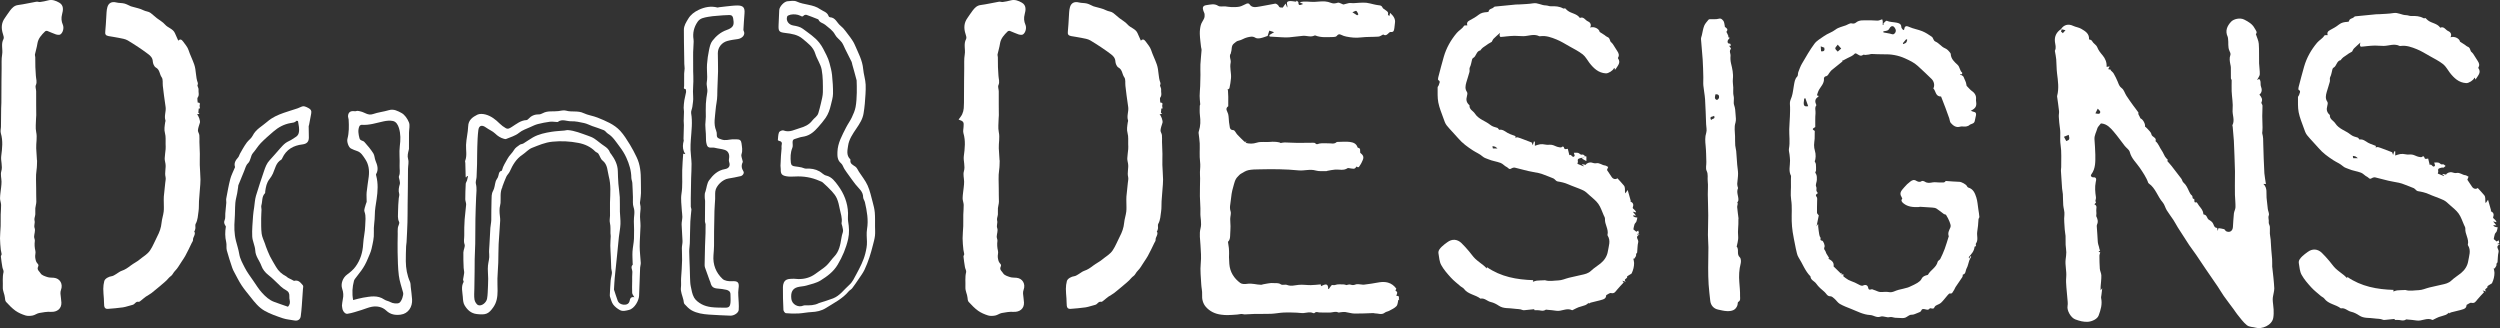 <?xml version="1.0" encoding="utf-8"?>
<!-- Generator: Adobe Illustrator 17.1.0, SVG Export Plug-In . SVG Version: 6.00 Build 0)  -->
<!DOCTYPE svg PUBLIC "-//W3C//DTD SVG 1.1//EN" "http://www.w3.org/Graphics/SVG/1.1/DTD/svg11.dtd">
<svg version="1.1" xmlns="http://www.w3.org/2000/svg" xmlns:xlink="http://www.w3.org/1999/xlink" x="0px" y="0px"
	 viewBox="0 0 2025.434 265.846" enable-background="new 0 0 2025.434 265.846" xml:space="preserve">
<rect x="0" y="0" width="2025.434" height="265.846" fill="#333333" stroke="none"/>
<g id="Layer_1" display="none">
</g>
<g id="Layer_2">
	<g>
		<path fill="#FFFFFF" d="M1669.745,23.62c2.332-3.626,6.017-4.515,9.87-2.671c2.087,0.999,4.577,1.229,6.541,2.39
			c3.181,1.88,6.625,3.834,6.316,8.448c-0.014,0.212,0.178,0.438,0.043,0.129c0.899,0.305,1.54,0.34,1.884,0.679
			c0.619,0.608,1.008,1.443,1.588,2.101c1.017,1.153,2.555,2.07,3.067,3.398c1.011,2.623,2.612,4.622,4.411,6.733
			c2.118,2.485,3.498,5.643,3.251,9.349c0.788-0.125,1.447-0.229,2.46-0.389c-0.414,0.799-0.726,1.4-1.154,2.225
			c0.845,0.204,1.575,0.381,2.306,0.558c-0.11,0.123-0.22,0.246-0.33,0.37c0.837,0.88,1.877,1.642,2.468,2.665
			c1.208,2.092,2.277,4.281,3.211,6.511c0.823,1.964,1.235,3.843,3.313,5.33c1.786,1.278,2.438,4.073,3.752,6.093
			c1.756,2.7,3.638,5.319,5.52,7.934c1.361,1.891,2.871,3.677,4.167,5.608c0.238,0.355-0.231,1.185,0.088,1.56
			c0.359,0.702,0.711,1.408,1.079,2.106c0.233,0.441,0.388,1.117,0.75,1.263c1.978,0.796,3.927,4.714,3.457,6.508
			c0.665,0.576,1.235,0.947,1.647,1.449c1.269,1.547,3.232,3.014,3.53,4.751c0.432,2.521,4.538,2.528,3.357,5.678
			c2.478,2.007,3.276,5.142,5.073,7.615c1.086,1.495,1.677,3.34,2.656,4.925c0.604,0.978,1.521,1.764,2.331,2.674
			c-0.165,0.207-0.476,0.597-0.611,0.766c1.269,1.457,2.461,2.716,3.53,4.073c2.682,3.405,5.345,6.827,7.933,10.303
			c0.694,0.932,0.844,2.375,1.671,3.084c2.256,1.932,3.347,4.485,4.53,7.06c0.579,1.26,1.266,2.678,2.324,3.45
			c1.066,0.778-0.163,2.916,1.914,2.805c0.021-0.001,0.036,0.572,0.115,0.86c0.235,0.862-0.508,2.474,1.689,1.861
			c0.403-0.112,1.348,1.823,2.084,2.781c1.475,1.919,3.22,3.681,3.445,6.29c0.026,0.305,0.192,0.851,0.313,0.857
			c2.783,0.127,2.609,3.237,4.163,4.18c1.632,0.99,3.006,1.887,3.702,3.633c0.582,1.459,1.002,2.971,3.024,3.05
			c0.139,0.005,0.228,1.275,0.423,2.463c0.309-0.977,0.529-1.673,0.724-2.287c1.489,0.253,3.054,0.358,4.496,0.833
			c0.696,0.229,1.049,1.404,1.752,1.722c2.859,1.292,5.185-0.22,5.418-3.42c0.266-3.657,0.388-7.328,0.791-10.969
			c0.192-1.736,1.239-3.407,1.281-5.122c0.08-3.327-0.323-6.662-0.438-9.997c-0.086-2.491-0.051-4.986-0.042-7.48
			c0.015-3.841,0.074-7.681,0.075-11.521c0.001-2.424-0.747-22.477-0.901-24.894c-0.238-3.742-0.615-7.476-0.943-11.212
			c-0.043-0.486-0.363-1.078-0.183-1.434c2.091-4.147-0.276-8.331,0.114-12.555c0.453-4.897-0.554-9.919-0.779-14.893
			c-0.133-2.935,0.056-5.884,0.014-8.825c-0.008-0.555-0.607-1.1-0.619-1.657c-0.066-2.957-0.004-5.917-0.049-8.874
			c-0.012-0.778-0.232-1.555-0.386-2.327c-0.513-2.571-0.958-5.077,0.04-7.714c0.328-0.866-0.273-2.233-0.749-3.228
			c-1.518-3.171-0.656-6.58-1.159-9.842c-0.087-0.565-0.098-1.175-0.33-1.679c-2.186-4.756-0.445-8.664,2.756-12.122
			c2.08-2.246,7.207-3.53,10.734-1.725c3.416,1.748,6.54,3.588,8.338,6.968c0.805,1.514,2.586,3.311,1.006,4.746
			c0.896,2.826,2.193,5.297,2.381,7.849c0.389,5.26,0.115,10.566,0.254,15.849c0.078,2.973,0.672,5.949,0.555,8.905
			c-0.054,1.37-1.249,2.694-2.208,4.598c0.955-0.473,1.345-0.667,1.684-0.835c1.875,1.676,0.715,4.143,1.533,6.216
			c0.855,2.168,0.962,4.652-1.307,6.463c1.592,1.907,2.917,3.717,1.617,6.34c-0.284,0.573,0.865,1.716,0.881,2.605
			c0.051,2.799-0.195,5.602-0.192,8.403c0.004,3.112,0.171,6.224,0.234,9.336c0.019,0.96-0.063,1.922-0.113,2.882
			c-0.034,0.641-0.276,1.333-0.11,1.912c0.785,2.743,0.82,5.535,0.802,8.349c-0.014,2.116,0.701,21.871,0.91,23.97
			c0.283,2.841,0.802,5.658,1.239,8.605c-0.864-0.01-1.291-0.015-2.015-0.023c3.424,3.347,2.208,7.443,2.558,11.23
			c0.281,3.039,0.599,6.077,0.997,9.103c0.229,1.742,1.356,3.739,0.81,5.121c-0.781,1.977,0.262,3.646-0.057,5.475
			c-0.205,1.176,0.816,2.515,0.928,3.811c0.158,1.82-0.117,3.674-0.02,5.503c0.085,1.594,0.507,3.169,0.64,4.763
			c0.218,2.62,0.286,5.252,0.483,7.874c0.202,2.689,0.551,5.369,0.709,8.06c0.121,2.067,0.042,4.145,0.063,6.217
			c0.002,0.223,0.084,0.443,0.109,0.667c0.309,2.765,0.646,5.528,0.912,8.297c0.271,2.82,0.544,5.644,0.67,8.473
			c0.052,1.157-0.263,2.334-0.444,3.498c-0.283,1.822-0.857,3.643-0.83,5.458c0.041,2.717,0.623,5.423,0.737,8.144
			c0.095,2.27,0.092,4.597-0.296,6.824c-1.071,6.141-9.488,9.402-14.206,7.941c-2.349-0.727-5.099-0.363-7.212-2.067
			c-3.047-2.458-5.226-5.711-7.704-8.684c-1.056-1.266-1.895-2.711-2.877-4.042c-2.691-3.646-5.469-7.229-8.087-10.926
			c-1.701-2.402-3.127-4.997-4.776-7.438c-3.2-4.737-6.49-9.414-9.708-14.139c-2.659-3.905-5.236-7.865-7.91-11.759
			c-1.832-2.667-3.823-5.226-5.645-7.9c-1.735-2.547-3.34-5.182-5.009-7.774c-1.383-2.148-2.813-4.266-4.154-6.439
			c-1.257-2.038-2.345-4.184-3.653-6.187c-1.724-2.642-3.707-5.118-5.355-7.804c-1.25-2.038-1.753-4.638-3.281-6.381
			c-4.21-4.803-5.756-11.543-11.29-15.335c-0.183-0.125-0.37-0.325-0.437-0.529c-1.343-4.099-4.554-8.768-6.71-11.973
			c-2.839-4.219-6.887-7.642-8.232-12.953c-0.475-1.878-2.741-3.268-4.077-4.969c-3.037-3.865-5.844-7.923-9.051-11.638
			c-2.534-2.935-5.214-5.938-9.465-6.484c-0.473-0.061-0.958-0.018-0.835-0.017c-1.184,1.601-2.539,2.704-2.897,4.069
			c-0.755,2.875-2.454,5.448-2.28,8.656c0.226,4.149,0.667,8.325,0.69,12.425c0.031,5.404,0.365,11.197-3.182,15.98
			c-1.36,1.833,1.071,2.496,1.165,2.485c3.693-0.464,2.598,2.571,2.343,3.862c-0.819,4.147-0.443,8.166,0.172,12.25
			c0.144,0.955-0.28,1.994-0.501,3.355c1.266,0.518,0.15,1.448-0.774,2.386c2.695,1.169,1.386,3.324,1.541,5.099
			c0.128,1.475,0.23,2.952-0.038,4.487c1.065,2.146,1.811,4.321,0.667,6.802c-0.197,0.427-0.252,0.967-0.222,1.445
			c0.258,4.036,0.618,8.067,0.801,12.106c0.075,1.65,0.507,3.104,1.015,4.653c0.295,0.9,0.219,1.988,0.949,2.816
			c-0.382,0.258-0.764,0.516-1.344,0.909c0.844,0.431,1.301,0.663,1.42,0.724c-0.288,0.977-0.696,1.716-0.69,2.452
			c0.03,3.586,0.041,7.182,0.327,10.752c0.147,1.834,1.2,3.617,1.233,5.434c0.055,3.048-0.389,6.104-0.6,9.158
			c-0.055,0.796-0.025,1.599-0.039,2.851c0.517-0.635,0.739-0.908,1.354-1.664c-0.268,2.206-0.478,3.9-0.677,5.595
			c-0.092,0.785-0.367,1.617-0.21,2.353c1.061,4.986-0.344,9.62-2.047,14.166c-1.066,2.848-5.316,4.773-8.471,5.031
			c-3.733,0.305-7.053-0.697-10.415-1.924c-3.557-1.298-6.946-7.203-6.268-10.79c0.42-2.221-0.067-4.622-0.208-6.939
			c-0.337-5.535-1.361-11.126-0.872-16.583c0.434-4.845-1.019-9.469-0.483-14.216c0.218-1.929,0.557-3.863,0.549-5.793
			c-0.009-2.054-0.453-4.102-0.545-6.16c-0.106-2.387,0.055-4.786-0.07-7.172c-0.092-1.773-0.608-3.526-0.666-5.297
			c-0.127-3.867-0.771-7.682-0.267-11.626c0.329-2.576-0.729-5.304-0.937-7.981c-0.228-2.946-0.135-5.917-0.3-8.87
			c-0.086-1.541-0.517-3.062-0.633-4.603c-0.361-4.806-0.672-9.616-0.942-14.428c-0.054-0.965,0.242-1.947,0.229-2.918
			c-0.082-6.072,0.41-12.239-0.519-18.183c-0.697-4.457,0.208-8.805-0.489-13.173c-0.503-3.15-0.731-6.351-0.938-9.538
			c-0.098-1.507,0.343-3.057,0.184-4.549c-0.42-3.952-1.036-7.883-1.567-11.823c-0.021-0.157,0.007-0.329,0.047-0.485
			c1.591-6.072,0.68-12.108-0.086-18.185c-0.473-3.755-0.358-7.581-0.666-11.363c-0.174-2.142-0.672-4.258-1.018-6.386
			c-0.038-0.233-0.127-0.522-0.034-0.704c1.231-2.415,0.282-4.757,0.002-7.194c-0.495-4.311,1.232-7.824,4.973-10.237
			c0.228,0.211,0.443,0.43,0.658,0.649c-1.762,1.513,0.235,1.689,0.756,2.689c0.708-0.807,1.217-1.387,2.167-2.469
			C1671.88,24.106,1670.812,23.863,1669.745,23.62z M1674.031,114.287c2.681-0.976,2.885-1.399,1.992-5.064
			c-1.396,0.578-2.759,1.142-3.868,1.602C1672.841,112.091,1673.37,113.066,1674.031,114.287z M1697.632,91.837
			c2.175,0.525,3.83,0.788,3.948-1.115c0.053-0.856-1.319-1.801-2.045-2.705C1698.941,89.21,1698.347,90.402,1697.632,91.837z"/>
		<path fill="#FFFFFF" d="M1102.01,123.775c2.365,1.832,3.23,3.354,1.962,6.117c-0.614,1.338-1.173,2.752-2.064,3.892
			c-0.548,0.701-0.938,2.567-2.619,1.265c-0.104-0.08-0.466-0.041-0.502,0.037c-1.12,2.458-3.138,1.427-4.925,1.286
			c-0.719-0.057-1.659-0.436-2.121-0.118c-3.183,2.189-6.679,0.906-10.037,1.14c-2.119,0.148-4.214,0.647-6.317,1.002
			c-0.227,0.038-0.443,0.237-0.66,0.229c-2.909-0.101-5.982,0.335-8.688-0.466c-4.747-1.405-9.336,0.359-14.003-0.125
			c-5.168-0.536-10.376-0.776-15.573-0.907c-5.322-0.134-10.652-0.041-15.976,0.071c-3.045,0.064-6.156,0.034-9.103,0.668
			c-2.183,0.47-4.194,1.866-6.193,3.005c-0.862,0.491-1.494,1.381-2.242,2.078c-2.524,2.349-2.968,5.633-3.875,8.694
			c-0.524,1.768-0.967,3.576-1.252,5.396c-0.437,2.792-0.624,5.623-1.076,8.412c-0.319,1.972-0.428,3.735,0.244,5.785
			c0.585,1.783-0.27,4.004-0.305,6.035c-0.035,1.989,0.235,3.982,0.236,5.973c0.001,2.121-0.147,4.242-0.248,6.363
			c-0.104,2.184,0.096,4.457-1.706,6.176c-0.053,0.051-0.097,0.153-0.087,0.223c0.24,1.652,0.55,3.296,0.714,4.955
			c0.144,1.451,0.148,2.919,0.168,4.38c0.014,0.99-0.1,1.982-0.07,2.971c0.056,1.856,0.131,3.713,0.275,5.564
			c0.51,6.552,3.795,11.636,8.919,15.405c1.323,0.973,3.752,0.947,5.557,0.659c3.894-0.622,7.56,0.754,11.35,0.781
			c0.511,0.004,1.018-0.29,1.537-0.393c1.235-0.245,2.469-0.51,3.716-0.67c1.422-0.182,2.882-0.487,4.28-0.328
			c2.128,0.242,4.298-0.44,6.433,1.062c1.17,0.823,3.466-0.141,4.963,0.445c3.213,1.26,6.178,0.289,9.314-0.051
			c3.268-0.355,6.627,0.242,9.944,0.205c2.645-0.03,5.286-0.387,8.05-0.609c0.071,0.49,0.136,0.938,0.21,1.451
			c2.99-1.397,5.927-3.017,5.832,2.357c0.25-0.047,0.481-0.022,0.55-0.115c0.712-0.968,1.281-2.073,2.126-2.9
			c0.713-0.698,1.716,0.172,2.885-0.29c2.117-0.838,4.741-0.455,7.154-0.449c0.78,0.002,1.558,0.42,1.928,0.528
			c1.238-0.205,2.269-0.679,3.106-0.447c1.496,0.414,2.63,0.707,4.324-0.002c1.644-0.688,3.864,0,5.832,0.083
			c0.327,0.014,0.661,0.069,0.981,0.028c2.077-0.271,4.152-0.561,6.227-0.85c4.42-0.615,8.771-2.1,13.326-0.819
			c2.862,0.805,5.001,2.532,6.721,4.86c0.079,0.107-0.249,0.489-0.346,0.758c-0.128,0.354-0.327,1.032-0.302,1.041
			c2.654,0.969,0.625,2.818,0.814,4.211c3.139-0.722,1.323,2.308,2.293,3.349c-0.347-0.156-0.695-0.313-0.796-0.359
			c-0.456,1.717-0.426,3.968-1.532,5.198c-1.509,1.677-3.848,2.639-5.901,3.781c-1.096,0.61-2.537,0.709-3.48,1.466
			c-2.65,2.126-5.437,0.558-8.156,0.592c-0.431,0.005-0.867-0.226-1.297-0.214c-5.035,0.14-10.071,0.479-15.101,0.393
			c-2.53-0.043-5.037-0.929-7.576-1.264c-1.162-0.154-2.379,0.092-3.57,0.174c-0.716,0.049-1.561,0.412-2.121,0.149
			c-2.104-0.987-4.074-0.068-6.12,0.072c-2.863,0.196-5.759-0.132-8.63-0.006c-1.465,0.064-3.091-1.069-4.45,0.457
			c-0.176,0.198-0.822,0.163-1.146,0.012c-2.549-1.188-5.055-0.231-7.601-0.019c-1.852,0.155-3.744-0.254-5.62-0.307
			c-3.452-0.097-6.915-0.286-10.358-0.122c-3.5,0.167-6.974,0.89-10.473,1.047c-4.313,0.194-8.641-0.002-12.96,0.078
			c-2.813,0.052-5.622,0.377-8.435,0.412c-1.008,0.012-2.022-0.47-2.926-0.333c-1.011,0.151-2.018,0.366-3.036,0.44
			c-2.668,0.193-5.338,0.404-8.011,0.452c-1.679,0.03-3.371-0.164-5.045-0.36c-4.89-0.574-9.218-2.665-12.383-6.275
			c-2.358-2.688-3.308-6.231-3.048-10.079c0.181-2.678-0.573-5.405-0.702-8.12c-0.27-5.696-1.001-11.461-0.413-17.08
			c0.516-4.938,0.112-9.695-0.192-14.549c-0.289-4.61-1.099-9.487,0.022-13.804c1.162-4.478-0.293-8.499-0.115-12.725
			c0.187-4.423-0.358-8.871-0.402-13.31c-0.047-4.827,0.136-9.655,0.173-14.483c0.014-1.725-0.232-3.458-0.133-5.174
			c0.159-2.765,0.459-5.431,0.101-8.295c-0.614-4.918-0.114-9.965-0.287-14.951c-0.097-2.783-0.634-5.549-0.914-8.329
			c-0.054-0.537,0.106-1.122,0.276-1.65c1.329-4.127,1.37-8.3,0.824-12.576c-0.33-2.586-0.187-5.24-0.138-7.861
			c0.01-0.529,0.557-1.049,0.357-1.408c-0.162-2.18-0.46-4.36-0.451-6.54c0.011-2.664,0.321-5.326,0.427-7.992
			c0.12-3.039,0.193-6.081,0.219-9.122c0.024-2.784-0.183-5.575-0.037-8.35c0.208-3.946,0.681-7.878,0.958-11.822
			c0.052-0.739-0.345-1.498-0.426-2.26c-0.378-3.532-0.905-7.063-1.007-10.606c-0.07-2.439,0.19-4.97,0.823-7.32
			c0.515-1.916,1.93-3.572,2.693-5.446c0.408-1.001,0.446-2.236,0.342-3.337c-0.086-0.907-0.664-1.759-0.962-2.656
			c-0.797-2.405-0.747-4.223,2.491-4.654c3.233-0.43,6.265-1.481,9.519,0.587c1.434,0.911,3.816,0.293,5.762,0.45
			c1.573,0.127,3.135,0.519,4.705,0.537c2.312,0.026,4.694,0.122,6.921-0.372c2.006-0.445,3.814-1.725,5.774-2.464
			c0.568-0.214,1.748-0.078,1.99,0.309c2.237,3.572,5.575,2.503,8.635,2.043c4.132-0.62,8.207-1.618,12.333-2.287
			c0.668-0.108,1.576,0.526,2.19,1.037c0.604,0.502,0.842,1.547,1.485,1.874c0.729,0.371,1.729,0.209,2.516,0.271
			c0.612-0.878,1.299-1.862,2.267-3.251c0.628,1.581,0.957,2.407,1.285,3.233c0.79-1.759-1.47-4.189,0.952-5.043
			c1.751-0.618,3.985,0.129,6.304,0.287c-0.115,0.238,0.084-0.174,0.401-0.831c0.586,0.529,1.442,0.946,1.437,1.353
			c-0.041,3.341,1.803,2,3.871,1.342c-1.146-0.557-1.919-0.932-2.835-1.377c4.08-1.212,8.001-0.177,11.83-0.319
			c2.865-0.106,5.86-0.585,8.805-0.363c1.608,0.121,3.254,0.542,4.748,1.156c1.975,0.812,3.709,0.423,5.628-0.159
			c0.811-0.246,1.936,0.531,2.914,0.857c0.586,0.196,1.209,0.675,1.735,0.581c1.444-0.259,2.824-0.898,4.271-1.111
			c1.188-0.175,2.437,0.114,3.654,0.074c1.68-0.056,3.354-0.278,5.034-0.336c1.843-0.064,3.709-0.19,5.53,0.018
			c1.92,0.22,3.794,0.819,5.695,1.222c1.391,0.295,2.783,0.663,4.193,0.777c1.44,0.116,2.494,0.391,3.134,1.94
			c0.33,0.797,1.449,1.271,2.219,1.883c1.167,0.928,2.761,1.568,2.137,3.615c-0.08,0.262,0.543,0.739,1.071,1.409
			c0.29-1.102,0.464-1.764,0.699-2.657c2.543,2.358,4.548,4.821,3.868,8.434c-0.242,1.289-0.188,2.605-0.436,3.801
			c-0.281,1.356-0.166,3.644-2.963,3.217c-0.74-0.113-1.769,1.007-2.512,1.721c-1.401,1.346-2.634,1.001-3.58,0.303
			c-1.348,0.643-2.552,1.652-3.824,1.746c-4.733,0.35-9.526,0.085-14.223,0.655c-4.065,0.493-7.959,0.129-11.872-0.687
			c-1.403-0.293-2.83-0.729-4.086-1.4c-1.633-0.873-2.577-0.471-3.666,0.913c-0.474,0.603-1.713,0.826-2.609,0.837
			c-4.934,0.06-9.928,0.683-14.703-1.234c-0.202-0.081-0.516-0.032-0.722,0.07c-3.086,1.532-6.234-0.049-9.331,0.208
			c-3.797,0.315-7.569,0.921-11.366,1.228c-2.035,0.165-4.101,0.015-6.149-0.08c-3.158-0.146-6.313-0.368-9.47-0.557
			c-0.083-0.406-0.165-0.811-0.248-1.217c1.179-0.704,2.358-1.408,3.897-2.326c-1.468-0.475-2.687-0.87-3.906-1.265
			c-0.432,1.358-0.864,2.717-1.362,4.286c-1.516,0.496-3.589,1.374-5.75,1.81c-1.346,0.271-3.143,0.36-4.181-0.32
			c-2.299-1.505-4.553-0.734-6.671-0.272c-2.342,0.511-4.446,2.174-6.788,2.6c-1.763,0.321-2.585,1.317-3.816,2.254
			c-2.574,1.96-1.506,4.875-2.495,7.196c-0.089,0.208,0.088,0.565-0.031,0.72c-1.945,2.532,0.302,5.189-0.231,7.707
			c-0.886,4.185,0.615,8.269,0.295,12.395c-0.213,2.744-0.694,5.479-1.255,8.176c-0.119,0.57-1.111,0.959-1.798,1.509
			c0.349,0.108,0.734,0.227,0.573,0.178c0.098,1.954,0.236,3.701,0.261,5.449c0.035,2.35-0.018,4.7-0.028,7.051
			c-0.001,0.162,0.115,0.429,0.053,0.473c-3.011,2.117-0.632,4.196-0.103,6.396c0.508,2.109,0.445,4.353,0.679,6.533
			c0.111,1.038,0.393,2.059,0.487,3.098c0.176,1.944,0.52,3.259,3.112,3.396c1.077,0.057,1.967,2.378,3.069,3.549
			c1.868,1.986,3.805,3.912,5.798,5.773c0.292,0.272,1.046,0.049,1.857,0.058c-0.412,0.354-0.681,0.586-1.028,0.885
			c3.169,0.864,6.028,0.907,9.318-0.144c3.208-1.025,6.956-0.235,10.434-0.575c2.624-0.256,5.168-0.186,7.714,0.37
			c0.504,0.11,0.952,0.475,1.051,0.526c1.287-0.197,2.284-0.495,3.274-0.476c3.538,0.07,7.072,0.33,10.609,0.363
			c4.139,0.039,8.28-0.102,12.419-0.118c0.609-0.002,1.457,0.048,1.785,0.427c1.224,1.419,2.239,0.414,3.541,0.177
			c2.297-0.419,4.728-0.042,7.098-0.142c2.231-0.093,4.639,0.896,6.635-0.978c0.218-0.205,0.708-0.16,1.073-0.164
			c3.236-0.034,6.518-0.391,9.695,0.03c2.504,0.332,5.18,1.2,6.122,4.19c0.311,0.987,1.78,0.298,2.121,1.814L1102.01,123.775z
			 M1099.539,12.416c0.333-0.265,0.667-0.531,1-0.796c-0.543-0.97-0.899-2.187-1.711-2.803c-0.386-0.293-1.64,0.558-3.137,1.136
			C1097.496,11.108,1098.518,11.762,1099.539,12.416z"/>
		<path fill="#FFFFFF" d="M1282.71,127.933c-0.557-0.011-1.168-0.176-1.662-0.004c-1.324,0.462-3.288,0.357-2.701,2.787
			c0.134,0.552-0.207,1.219-0.365,2.012c1.651,0.672,3.329,1.355,5.006,2.038c0.056-0.102,0.111-0.205,0.167-0.307
			c-0.453-0.354-0.905-0.709-1.358-1.063c0.055-0.134,0.109-0.267,0.164-0.401c0.928,0.199,1.855,0.398,2.77,0.594
			c0.39-1.343,3.171-2.338,4.77-1.872c1.176,0.343,2.506,0.775,3.636,0.539c2.749-0.574,4.681,1.59,7.166,1.796
			c0.706,0.058,1.37,0.614,2.592,1.199c-0.23,0.591-0.597,1.535-0.962,2.472c1.158,1.722,2.505,3.648,3.77,5.627
			c1.179,1.844,3.304,2.239,4.661,1.066c1.81,1.994,3.681,3.915,5.361,5.991c0.528,0.653,0.697,1.712,0.751,2.603
			c0.072,1.174-0.129,2.366,0.333,3.672c0.595-0.871,1.19-1.741,1.889-2.764c0.822,2.899,1.639,5.782,2.498,8.811
			c0.287-0.121,0.005-0.002-0.301,0.127c0.036,0.115,0.038,0.299,0.116,0.341c2.307,1.245,2.649,2.558,1.759,5.125
			c-0.141,0.406,1.097,1.297,1.709,1.953c0.456,0.488,0.931,0.959,1.046,1.846c-0.651-0.156-1.303-0.312-2.713-0.65
			c1.054,1.289,1.683,2.059,2.627,3.214c-0.962-0.087-1.555-0.141-2.149-0.195c-0.093,0.165-0.187,0.33-0.28,0.494
			c0.469,0.316,0.899,0.744,1.416,0.92c0.663,0.226,1.395,0.249,2.097,0.36c-0.249,1.086-0.37,2.224-0.786,3.242
			c-0.335,0.82-1.233,1.423-1.515,2.248c-0.479,1.402-0.669,2.903-0.915,4.058c0.72,0.59,1.533,1.257,2.396,1.964
			c0.349-0.225,0.877-0.565,1.561-1.005c0.23,0.919,0.404,1.611,0.574,2.29c-0.488,0.179-0.976,0.358-1.464,0.537
			c0.023,0.111,0.045,0.222,0.068,0.332c0.349,0.004,0.698,0.008,1.954,0.022c-4.323,1.919-0.612,4.103-1.158,6.231
			c-0.688,2.68-0.549,5.568-0.85,8.357c-0.042,0.396-0.687,0.701-0.811,1.12c-0.17,0.576,0.051,1.29-0.183,1.818
			c-0.353,0.797-0.954,1.485-1.45,2.219c-0.228-0.089-0.456-0.179-0.684-0.268c0.229,1.207,0.643,2.413,0.65,3.622
			c0.015,2.913-0.702,5.71-1.939,8.343c-0.207,0.441-0.869,0.677-1.334,0.988c-0.854,0.571-2.511,1.525-2.458,1.631
			c0.947,1.893-3.697,1.94-0.895,4.251c-1.058-0.295-1.675-0.466-2.979-0.829c0.786,0.929,1.107,1.308,1.172,1.385
			c-1.845,2.014-3.734,3.926-5.441,5.989c-1.286,1.554-2.13,3.28-4.831,2.619c-1.066-0.261-2.521,1.064-3.887,1.709
			c-0.194,2.433-1.067,3.193-5.057,4.186c-2.511,0.625-5.033,1.204-7.535,1.864c-0.504,0.133-0.937,0.536-1.482,0.862
			c-0.034-0.335-0.064-0.631-0.072-0.712c-0.913,0.634-1.773,1.483-2.808,1.893c-1.779,0.706-3.697,1.054-5.499,1.712
			c-1.369,0.501-2.644,1.258-3.969,1.885c-0.414,0.196-0.984,0.607-1.26,0.47c-4.391-2.182-8.557,1.243-12.897,0.461
			c-2.299-0.414-4.653-0.529-6.984-0.761c-0.512-0.051-1.176-0.241-1.522-0.005c-1.648,1.126-3.315,0.752-5.077,0.422
			c-1.192-0.223-2.454-0.068-3.923-0.084c-0.002-0.006-0.164-0.447-0.298-0.812c-2.761,0.281-5.453,0.565-8.149,0.816
			c-0.393,0.037-0.841,0.001-1.195-0.156c-2.278-1.007-4.755-0.722-7.022-1.096c-4.024-0.665-8.417,0.16-12.173-2.346
			c-2.005-1.338-4.288-2.548-6.611-3.05c-2.904-0.628-5.033-3.477-8.325-2.732c-4.123-3.267-10.1-3.4-13.461-8.015
			c-0.602-0.827-1.78-1.209-2.592-1.912c-2.685-2.324-5.548-4.496-7.923-7.108c-2.891-3.181-5.812-6.499-7.853-10.232
			c-1.48-2.707-1.667-6.165-2.208-9.326c-0.404-2.357,1.194-4.037,2.685-5.532c1.341-1.345,2.943-2.438,4.474-3.584
			c3.91-2.926,8.074-2.474,11.358,0.587c2.248,2.095,4.232,4.483,6.256,6.807c1.684,1.933,3.082,4.144,4.92,5.904
			c2.118,2.028,4.603,3.669,6.884,5.533c0.94,0.768,1.766,1.675,2.567,2.445c0,0.003,0.035-0.386,0.099-1.08
			c11.378,7.828,24.111,10.123,37.518,10.528c-0.021,0.085-0.156,0.617-0.303,1.196c0.268-0.01,0.396,0.01,0.508-0.023
			c0.876-0.261,1.734-0.684,2.625-0.77c1.936-0.188,3.888-0.206,5.834-0.293c0.322-0.014,0.672-0.122,0.961-0.032
			c3.547,1.115,7.165,0.225,10.708,0.138c2.888-0.071,5.733-1.452,8.62-2.161c3.303-0.811,6.625-1.551,9.951-2.265
			c2.869-0.616,5.637-1.157,7.947-3.38c2.35-2.261,5.24-3.949,7.782-6.025c3.086-2.52,5.252-5.932,5.832-9.708
			c0.643-4.191,2.548-8.625-0.208-12.842c-0.083-0.127-0.134-0.329-0.098-0.471c1.156-4.615-2.353-8.506-2.029-13.024
			c0.069-0.961-0.622-2.003-1.054-2.967c-1.384-3.093-2.407-6.453-4.334-9.167c-1.901-2.679-4.687-4.75-7.173-6.989
			c-1.598-1.439-3.181-3.072-5.079-3.961c-3.966-1.856-8.192-3.151-12.204-4.92c-2.804-1.236-5.669-1.873-8.67-2.335
			c-1.172-0.181-2.04-1.84-3.244-2.406c-2.316-1.088-4.811-1.79-7.162-2.812c-3.152-1.371-6.437-1.951-9.817-2.511
			c-4.814-0.797-9.495-2.365-14.274-3.42c-0.91-0.201-2.156,0.22-2.989,0.756c-1.741,1.121-2.421-0.743-3.47-1.188
			c-1.822-0.773-3.188-2.662-5.02-3.36c-3.238-1.234-6.829-1.596-9.977-2.989c-1.506-0.666-3.228-0.972-4.682-2.279
			c-2.253-2.025-5.248-3.203-7.834-4.885c-4.344-2.825-8.525-5.84-11.93-9.846c-3.02-3.552-6.401-6.805-9.324-10.43
			c-1.263-1.567-1.909-3.691-2.604-5.644c-1.518-4.267-3.325-8.502-4.188-12.911c-0.776-3.962-0.5-8.14-0.557-12.224
			c-0.009-0.663,0.861-1.303,0.98-2.011c0.217-1.298,1.716-2.789-0.46-3.941c-0.314-0.166-0.195-1.49-0.008-2.208
			c1.449-5.571,2.876-11.15,4.48-16.678c2.081-7.17,5.647-13.471,10.486-19.254c1.811-2.164,4.431-3.352,5.888-5.82
			c0.282-0.477,1.756-0.251,2.679-0.348c-0.604-1.789-0.03-3.104,1.986-4.122c2.537-1.282,5.027-2.764,7.259-4.514
			c2.031-1.592,4.235-1.96,6.627-2.096c0.488-0.028,1.36-0.239,1.385-0.447c0.31-2.535,3.096-2.094,4.236-3.6
			c0.205-0.27,0.683-0.427,1.052-0.464c5.625-0.572,11.251-1.124,16.88-1.657c0.785-0.074,1.585,0.011,2.373-0.045
			c3.853-0.273,7.751-0.297,11.544-0.935c3.697-0.622,6.721,1.685,10.222,1.706c1.406,0.009,2.821,0.758,4.213,0.702
			c3.456-0.139,6.785,0.007,9.904,1.765c0.463,0.261,1.289-0.124,1.538-0.157c0.75,0.706,1.377,1.404,2.108,1.966
			c2.945,2.266,7.153,2.341,9.586,5.509c0.099,0.129,0.237,0.403,0.256,0.394c3.161-1.472,4.387,1.991,6.67,2.805
			c1.392,0.496,3.134,2.516,1.633,4.957c3.422-1.196,7.478,1.169,7.747,3.548c1.657,1.062,2.895,1.855,4.238,2.716
			c-0.085,0.106,0.125-0.155-0.024,0.03c0.719,0.503,1.234,1.052,1.862,1.268c2.19,0.752,2.064,2.631,2.812,3.95
			c0.593,0.602,1.296,1.131,1.759,1.821c1.281,1.907,2.423,3.907,3.694,5.821c1.139,1.716,1.741,3.424,0.509,5.346
			c-0.07,0.108-0.06,0.352,0.017,0.458c2.486,3.417-0.131,5.806-1.691,8.402c-0.16,0.266-0.421,0.471-0.812,0.897
			c-0.112-0.623-0.191-1.059-0.28-1.551c-0.282,0.153-0.502,0.196-0.541,0.304c-0.636,1.745-4.418,4.233-6.513,4.112
			c-5.988-0.347-9.872-4.071-13.296-8.467c-1.805-2.318-3.19-5.151-5.43-6.9c-3.342-2.609-7.241-4.518-10.959-6.625
			c-3.405-1.929-6.76-4.037-10.367-5.496c-4.106-1.661-8.36-3.242-12.988-2.622c-0.321,0.043-0.71,0.11-0.974-0.022
			c-4.281-2.144-8.541-0.074-12.809,0c-2.381,0.041-4.766-0.294-7.149-0.281c-2.097,0.011-4.194,0.245-6.287,0.429
			c-1.68,0.147-3.352,0.43-5.033,0.489c-0.275,0.01-0.798-0.819-0.82-1.278c-0.034-0.72,0.262-1.455,0.401-2.105
			c-1.822,1.653-3.584,3.136-5.195,4.767c-0.673,0.682-1.025,1.68-1.537,2.559c-0.782,0.447-1.804,0.966-2.758,1.589
			c-1.51,0.986-3.006,1.998-4.443,3.085c-0.661,0.501-1.173,1.201-1.74,1.823c-0.105,0.115-0.127,0.404-0.219,0.419
			c-3.545,0.58-3.228,4.911-6.038,6.229c-0.372,0.174-0.624,0.787-0.761,1.248c-0.627,2.108-0.763,4.321-1.841,6.356
			c-0.52,0.982,0.047,2.482-0.254,3.65c-0.731,2.825-1.747,5.576-2.527,8.39c-0.738,2.662-1.326,5.273,0.528,7.905
			c0.549,0.779,0.236,2.405-0.098,3.518c-0.817,2.721-0.286,4.966,1.781,6.878c0.119,0.11,0.36,0.226,0.35,0.32
			c-0.346,3.436,2.9,4.463,4.329,6.68c3.049,4.73,8.405,5.895,12.349,9.081c1.903,1.538,3.75,1.906,5.794,2.503
			c0.6,0.175,1,1.039,1.506,1.603c2.834-0.556,4.809,1.295,7.001,2.603c0.628,0.375,1.37,0.56,2.035,0.934
			c1.37,0.523,2.74,1.047,4.274,1.633c-0.031,0.196-0.114,0.723-0.194,1.235c0.701-0.122,1.366-0.434,1.916-0.295
			c1.369,0.347,2.693,0.879,4.021,1.374c2.334,0.87,4.658,1.769,7.395,2.811c0.073,0.205,0.357,0.997,0.788,2.201
			c0.403-1.285,0.667-2.129,0.932-2.972c0.276,0.021,0.553,0.043,0.829,0.064c-0.011,1.017-0.023,2.034-0.038,3.365
			c1.37-0.415,2.737-1.018,4.16-1.207c1.341-0.179,2.79-0.127,4.103,0.191c1.814,0.439,3.621,0.005,5.368,0.248
			c1.674,0.233,3.224,1.253,4.889,1.7c1.077,0.289,2.764,0.666,3.295,0.13c1.087-1.098,1.711,0.103,1.751,0.306
			c0.388,1.96,1.655,1.299,3.119,1.063c0.411,1.69,0.841,3.455,1.275,5.239c1.598-1.583,2.564,3.228,4.333,0.403
			c-0.153-0.529-0.328-1.13-0.699-2.412c1.586,0.095,3.196-0.275,4.056,0.364c1.02,0.759,1.594,1.503,3.062,1.073
			c0.528-0.155,1.398,0.858,2.112,1.338C1283.783,127.017,1283.246,127.475,1282.71,127.933z M1213.237,120.296
			c-0.677-0.524-1.23-1.119-1.911-1.432c-0.66-0.303-1.453-0.317-2.188-0.458c0.131,0.775,0.262,1.55,0.313,1.847
			C1210.961,120.271,1211.95,120.282,1213.237,120.296z"/>
		<path fill="#FFFFFF" d="M1979.747,135.824c-0.557-0.011-1.168-0.176-1.662-0.004c-1.324,0.462-3.288,0.357-2.701,2.787
			c0.134,0.552-0.207,1.219-0.365,2.012c1.651,0.672,3.328,1.355,5.006,2.038c0.056-0.102,0.111-0.205,0.167-0.307
			c-0.453-0.354-0.905-0.709-1.358-1.063c0.055-0.134,0.109-0.267,0.164-0.401c0.928,0.199,1.855,0.398,2.771,0.594
			c0.39-1.343,3.171-2.338,4.77-1.872c1.176,0.343,2.506,0.775,3.636,0.539c2.749-0.574,4.681,1.59,7.166,1.796
			c0.706,0.059,1.37,0.614,2.592,1.199c-0.23,0.591-0.597,1.535-0.962,2.472c1.158,1.722,2.505,3.648,3.77,5.627
			c1.179,1.844,3.304,2.239,4.661,1.066c1.81,1.994,3.681,3.915,5.361,5.991c0.528,0.653,0.697,1.712,0.751,2.603
			c0.072,1.174-0.129,2.366,0.333,3.672c0.595-0.871,1.19-1.741,1.889-2.764c0.822,2.899,1.639,5.782,2.498,8.811
			c0.287-0.121,0.006-0.002-0.301,0.127c0.036,0.115,0.038,0.299,0.116,0.341c2.307,1.245,2.649,2.558,1.759,5.125
			c-0.141,0.406,1.097,1.297,1.709,1.953c0.456,0.488,0.931,0.959,1.046,1.846c-0.651-0.156-1.303-0.312-2.714-0.65
			c1.054,1.289,1.683,2.059,2.627,3.214c-0.962-0.087-1.555-0.141-2.149-0.195c-0.093,0.165-0.187,0.33-0.28,0.494
			c0.469,0.316,0.899,0.744,1.416,0.92c0.663,0.226,1.395,0.249,2.097,0.36c-0.249,1.086-0.37,2.224-0.786,3.242
			c-0.335,0.82-1.233,1.423-1.515,2.248c-0.479,1.402-0.669,2.903-0.915,4.058c0.72,0.59,1.532,1.257,2.396,1.964
			c0.349-0.225,0.877-0.565,1.561-1.005c0.231,0.919,0.404,1.611,0.574,2.29c-0.488,0.179-0.976,0.358-1.464,0.537
			c0.023,0.111,0.045,0.222,0.068,0.332c0.349,0.004,0.698,0.008,1.955,0.022c-4.324,1.919-0.612,4.103-1.158,6.231
			c-0.688,2.68-0.55,5.568-0.85,8.357c-0.043,0.396-0.687,0.701-0.811,1.12c-0.17,0.576,0.051,1.29-0.183,1.818
			c-0.353,0.797-0.954,1.485-1.45,2.219c-0.228-0.089-0.456-0.179-0.684-0.268c0.229,1.207,0.643,2.413,0.65,3.622
			c0.015,2.913-0.702,5.71-1.939,8.343c-0.207,0.441-0.869,0.677-1.334,0.988c-0.854,0.571-2.511,1.525-2.458,1.631
			c0.947,1.893-3.697,1.94-0.895,4.251c-1.058-0.295-1.675-0.466-2.979-0.829c0.786,0.929,1.107,1.308,1.172,1.385
			c-1.845,2.014-3.734,3.926-5.441,5.989c-1.286,1.554-2.13,3.28-4.831,2.619c-1.066-0.261-2.521,1.064-3.887,1.709
			c-0.194,2.433-1.067,3.193-5.057,4.186c-2.511,0.625-5.033,1.204-7.535,1.864c-0.504,0.133-0.937,0.536-1.482,0.862
			c-0.034-0.335-0.064-0.631-0.072-0.712c-0.913,0.634-1.773,1.483-2.808,1.893c-1.779,0.706-3.697,1.054-5.499,1.712
			c-1.369,0.501-2.644,1.258-3.969,1.885c-0.414,0.196-0.984,0.607-1.26,0.47c-4.391-2.182-8.557,1.243-12.897,0.461
			c-2.299-0.414-4.653-0.529-6.984-0.761c-0.512-0.051-1.176-0.241-1.522-0.005c-1.648,1.126-3.315,0.751-5.077,0.422
			c-1.192-0.223-2.454-0.068-3.923-0.084c-0.002-0.006-0.164-0.447-0.298-0.813c-2.761,0.281-5.453,0.565-8.149,0.816
			c-0.393,0.037-0.841,0.001-1.195-0.156c-2.278-1.007-4.755-0.722-7.022-1.096c-4.024-0.665-8.417,0.16-12.173-2.346
			c-2.005-1.338-4.288-2.548-6.61-3.05c-2.904-0.628-5.033-3.477-8.325-2.731c-4.123-3.267-10.1-3.4-13.461-8.015
			c-0.602-0.827-1.78-1.209-2.592-1.912c-2.685-2.324-5.548-4.496-7.923-7.108c-2.891-3.181-5.812-6.499-7.853-10.232
			c-1.48-2.707-1.667-6.165-2.209-9.326c-0.404-2.357,1.194-4.037,2.685-5.532c1.341-1.345,2.943-2.438,4.474-3.584
			c3.91-2.926,8.074-2.474,11.358,0.587c2.248,2.095,4.232,4.483,6.256,6.807c1.684,1.933,3.082,4.144,4.92,5.904
			c2.118,2.028,4.603,3.669,6.884,5.533c0.94,0.768,1.766,1.675,2.567,2.445c0,0.003,0.035-0.386,0.099-1.08
			c11.379,7.828,24.111,10.123,37.518,10.528c-0.022,0.085-0.156,0.617-0.303,1.196c0.268-0.01,0.396,0.01,0.508-0.023
			c0.876-0.261,1.734-0.684,2.625-0.77c1.936-0.188,3.888-0.206,5.834-0.293c0.322-0.014,0.672-0.122,0.961-0.032
			c3.547,1.115,7.165,0.225,10.708,0.138c2.888-0.071,5.733-1.452,8.62-2.161c3.303-0.811,6.625-1.551,9.951-2.265
			c2.869-0.616,5.637-1.157,7.947-3.38c2.35-2.261,5.24-3.949,7.782-6.025c3.086-2.52,5.252-5.932,5.831-9.708
			c0.643-4.191,2.548-8.625-0.208-12.842c-0.083-0.127-0.134-0.329-0.098-0.471c1.156-4.615-2.353-8.506-2.029-13.024
			c0.069-0.961-0.622-2.003-1.054-2.967c-1.384-3.093-2.407-6.453-4.334-9.167c-1.901-2.679-4.687-4.75-7.173-6.989
			c-1.598-1.439-3.181-3.072-5.079-3.961c-3.966-1.856-8.192-3.151-12.204-4.92c-2.804-1.236-5.669-1.873-8.67-2.335
			c-1.172-0.181-2.04-1.84-3.244-2.406c-2.316-1.088-4.811-1.79-7.162-2.812c-3.152-1.371-6.437-1.951-9.817-2.511
			c-4.814-0.797-9.495-2.365-14.274-3.42c-0.91-0.201-2.156,0.22-2.989,0.756c-1.74,1.121-2.42-0.743-3.47-1.188
			c-1.822-0.773-3.188-2.662-5.02-3.36c-3.238-1.234-6.829-1.596-9.977-2.989c-1.505-0.666-3.228-0.972-4.682-2.279
			c-2.253-2.025-5.248-3.203-7.834-4.885c-4.344-2.825-8.525-5.84-11.93-9.846c-3.02-3.552-6.401-6.805-9.325-10.43
			c-1.263-1.567-1.909-3.691-2.604-5.644c-1.518-4.267-3.325-8.502-4.188-12.911c-0.776-3.962-0.5-8.14-0.557-12.224
			c-0.009-0.663,0.861-1.303,0.98-2.011c0.217-1.298,1.716-2.789-0.46-3.941c-0.314-0.166-0.195-1.49-0.008-2.208
			c1.449-5.571,2.876-11.15,4.48-16.678c2.081-7.17,5.647-13.471,10.486-19.254c1.811-2.164,4.431-3.352,5.888-5.82
			c0.282-0.477,1.756-0.251,2.679-0.348c-0.604-1.789-0.03-3.104,1.986-4.122c2.537-1.282,5.027-2.764,7.259-4.514
			c2.031-1.592,4.235-1.96,6.627-2.096c0.489-0.028,1.36-0.239,1.385-0.447c0.31-2.535,3.096-2.094,4.237-3.6
			c0.205-0.27,0.683-0.427,1.052-0.464c5.625-0.572,11.251-1.124,16.88-1.657c0.785-0.074,1.585,0.011,2.373-0.045
			c3.853-0.273,7.751-0.297,11.544-0.935c3.697-0.622,6.721,1.685,10.222,1.706c1.406,0.009,2.821,0.758,4.213,0.702
			c3.456-0.139,6.786,0.007,9.904,1.765c0.463,0.261,1.289-0.124,1.538-0.157c0.75,0.706,1.377,1.404,2.108,1.966
			c2.945,2.266,7.153,2.341,9.586,5.509c0.099,0.129,0.237,0.403,0.256,0.394c3.161-1.472,4.387,1.991,6.67,2.805
			c1.392,0.496,3.134,2.516,1.633,4.957c3.422-1.196,7.478,1.169,7.747,3.548c1.657,1.062,2.895,1.855,4.238,2.716
			c-0.085,0.106,0.125-0.155-0.024,0.03c0.719,0.503,1.233,1.052,1.862,1.268c2.19,0.752,2.064,2.631,2.812,3.95
			c0.593,0.602,1.296,1.131,1.759,1.821c1.281,1.907,2.423,3.907,3.694,5.821c1.139,1.716,1.741,3.424,0.509,5.346
			c-0.069,0.108-0.059,0.352,0.017,0.458c2.486,3.417-0.131,5.806-1.691,8.402c-0.16,0.266-0.421,0.471-0.812,0.897
			c-0.113-0.623-0.191-1.059-0.28-1.551c-0.282,0.153-0.502,0.196-0.541,0.304c-0.636,1.745-4.418,4.233-6.513,4.112
			c-5.988-0.347-9.872-4.071-13.296-8.467c-1.805-2.318-3.19-5.151-5.43-6.9c-3.342-2.609-7.241-4.518-10.959-6.625
			c-3.405-1.929-6.76-4.037-10.367-5.496c-4.106-1.661-8.36-3.242-12.988-2.622c-0.322,0.043-0.71,0.11-0.974-0.022
			c-4.28-2.144-8.541-0.074-12.809,0c-2.381,0.041-4.767-0.294-7.149-0.281c-2.097,0.011-4.194,0.245-6.287,0.429
			c-1.68,0.147-3.352,0.43-5.033,0.489c-0.275,0.01-0.798-0.819-0.82-1.278c-0.034-0.72,0.262-1.455,0.401-2.105
			c-1.823,1.653-3.584,3.136-5.195,4.767c-0.673,0.682-1.025,1.68-1.537,2.559c-0.782,0.447-1.804,0.966-2.758,1.589
			c-1.509,0.986-3.006,1.998-4.443,3.085c-0.661,0.501-1.173,1.201-1.74,1.823c-0.105,0.115-0.127,0.404-0.219,0.419
			c-3.545,0.58-3.228,4.911-6.038,6.229c-0.372,0.174-0.624,0.787-0.761,1.248c-0.627,2.108-0.763,4.321-1.841,6.356
			c-0.52,0.982,0.047,2.482-0.254,3.65c-0.731,2.825-1.747,5.576-2.527,8.39c-0.738,2.662-1.326,5.273,0.528,7.905
			c0.549,0.779,0.236,2.405-0.098,3.518c-0.817,2.721-0.286,4.966,1.781,6.878c0.119,0.11,0.36,0.226,0.35,0.32
			c-0.346,3.436,2.9,4.463,4.329,6.68c3.049,4.73,8.405,5.895,12.349,9.081c1.903,1.538,3.75,1.906,5.794,2.503
			c0.6,0.175,0.999,1.039,1.506,1.603c2.834-0.556,4.809,1.295,7.001,2.603c0.628,0.375,1.37,0.56,2.035,0.934
			c1.37,0.523,2.74,1.047,4.274,1.633c-0.031,0.196-0.114,0.723-0.194,1.235c0.701-0.122,1.365-0.434,1.916-0.295
			c1.369,0.347,2.693,0.879,4.021,1.374c2.334,0.87,4.658,1.769,7.395,2.811c0.073,0.205,0.357,0.997,0.788,2.201
			c0.403-1.285,0.667-2.129,0.932-2.972c0.276,0.021,0.552,0.043,0.829,0.064c-0.011,1.017-0.023,2.034-0.038,3.365
			c1.37-0.415,2.737-1.018,4.16-1.207c1.341-0.179,2.79-0.127,4.103,0.191c1.814,0.439,3.621,0.005,5.368,0.248
			c1.674,0.233,3.224,1.253,4.889,1.7c1.077,0.289,2.764,0.666,3.295,0.13c1.087-1.098,1.711,0.103,1.751,0.306
			c0.388,1.96,1.656,1.299,3.119,1.063c0.411,1.69,0.841,3.455,1.275,5.239c1.597-1.583,2.564,3.228,4.333,0.403
			c-0.153-0.529-0.328-1.13-0.699-2.412c1.586,0.095,3.196-0.275,4.056,0.364c1.02,0.759,1.593,1.503,3.062,1.073
			c0.528-0.155,1.398,0.858,2.112,1.338C1980.82,134.908,1980.284,135.366,1979.747,135.824z M1910.274,128.187
			c-0.677-0.524-1.23-1.119-1.911-1.432c-0.66-0.303-1.453-0.317-2.188-0.458c0.131,0.775,0.262,1.55,0.313,1.847
			C1907.998,128.162,1908.987,128.173,1910.274,128.187z"/>
		<path fill="#FFFFFF" d="M1587.979,60.34c0.818,0.441,1.772,0.744,2.415,1.367c0.553,0.536,0.766,1.432,1.102,2.181
			c0.423,0.942,0.882,1.875,1.209,2.851c0.266,0.793,0.362,1.643,0.603,2.804c0.593,0.627,1.541,1.638,2.501,2.638
			c0.331,0.345,0.653,0.718,1.044,0.983c2.603,1.764,4.495,3.893,4.063,7.347c-0.079,0.634,0.021,1.302,0.107,1.945
			c0.484,3.616-0.356,5.247-4.334,7.29c1.273,0.457,1.994,0.805,2.755,0.97c1.676,0.363,1.598,1.624,1.42,2.811
			c-0.22,1.468-0.727,2.893-0.95,4.36c-0.397,2.619-3.123,2.216-4.511,3.562c-0.588,0.57-1.589,0.766-2.438,0.998
			c-0.548,0.15-1.163,0.063-1.748,0.071c-1.015,0.013-2.105-0.221-3.032,0.068c-3.401,1.061-5.719-0.761-7.704-2.963
			c-0.811-0.899-0.818-2.502-1.261-3.759c-1.006-2.855-2.03-5.704-3.096-8.537c-1.163-3.093-2.381-6.166-3.522-9.11
			c-4.715,0.004-4.153-4.544-6.277-6.594c1.297-2.268,0.628-5.664-1.437-7.66c-1.749-1.691-3.488-3.391-5.258-5.061
			c-1.947-1.837-3.922-3.643-5.885-5.462c-2.959-2.74-6.552-4.397-10.162-6.063c-5.694-2.627-11.652-3.596-17.89-3.397
			c-3.149,0.1-6.309-0.206-9.465-0.258c-0.66-0.011-1.319,0.329-1.99,0.434c-1.011,0.159-2.03,0.296-3.051,0.358
			c-0.556,0.034-1.323-0.374-1.651-0.126c-2.186,1.654-3.713,0.049-5.417-0.9c-0.368-0.205-1.14-0.317-1.332-0.108
			c-1.696,1.835-3.947,2.71-6.115,3.75c-1.239,0.594-2.433,1.284-3.647,1.931c-0.105-0.186-0.211-0.372-0.316-0.558
			c-0.036,0.47,0.117,1.166-0.135,1.374c-2.867,2.372-5.806,4.656-8.698,6.999c-0.479,0.388-0.801,0.965-1.234,1.417
			c-1.174,1.226-1.505,3.263-3.679,3.576c-0.509,0.073-1.319,1.075-1.265,1.571c0.465,4.257-2.819,6.802-4.407,10.11
			c-0.529,1.102-0.817,2.319-1.286,3.695c0.227,0.075,0.771,0.256,1.568,0.52c-0.367,0.392-0.565,0.695-0.841,0.882
			c-2.292,1.554-2.455,3.595-1.404,5.932c0.1,0.224,0.326,0.57,0.25,0.667c-1.591,2.02-0.508,4.358-0.703,6.518
			c-0.326,3.608-0.16,7.261-0.204,11.132c-2.581,1.587-2.606,1.762-0.411,3.16c-0.026,2.251,0.012,4.331-0.092,6.403
			c-0.083,1.674-0.49,3.342-0.469,5.009c0.02,1.577,0.191,3.222,0.685,4.707c0.84,2.522,0.817,6.746-0.189,8.438
			c0.403,0.963,0.912,1.69,0.988,2.459c0.162,1.653,0.122,3.329,0.114,4.995c-0.001,0.329-0.185,0.684-0.362,0.981
			c-0.561,0.934-0.06,1.005,0.468,2.106c0.636,1.326,0.621,3.061,0.554,4.603c-0.08,1.82-1.268,4.002-0.598,5.333
			c0.719,1.429-0.017,2.476,0.303,3.605c0.18,0.636,0.738,1.164,1.124,1.738c-0.764,0.806-2.54,1.223-0.95,3.154
			c0.602,0.731,0.341,2.24,0.335,3.393c-0.015,3.133-0.195,6.27-0.095,9.398c0.023,0.712,0.916,1.395,1.429,2.12
			c-0.567,2.831-1.147,5.729-1.727,8.628c0.05,0.027,0.1,0.054,0.15,0.081c0.195-0.437,0.39-0.874,0.585-1.31
			c0.214-0.014,0.429-0.029,0.643-0.043c-0.05,0.505-0.19,1.019-0.135,1.512c0.236,2.12,0.468,4.243,0.83,6.343
			c0.164,0.948,0.439,1.994,1.014,2.719c0.577,0.727-0.991,2.277,1.376,2.574c0.917,0.115,2.472,3.849,1.905,5.112
			c-0.931,2.074,0.782,2.716,1.04,4.019c0.231,1.173,1.127,2.219,1.746,3.311c0.341,0.602,0.716,1.185,1.078,1.78
			c-0.071,0.023-0.474,0.15-0.942,0.298c3.72,1.767,4.874,3.56,4.438,6.315c2.065,2.02,3.953,3.866,5.84,5.712
			c0.187-0.185,0.375-0.37,0.562-0.555c0.026,0.511,0.053,1.021,0.079,1.53c0.564-0.157,1.018-0.283,1.472-0.409
			c-0.007,0.637-0.014,1.274-0.02,1.773c1.281,0.923,2.569,2.069,4.047,2.859c1.669,0.892,3.533,1.409,5.266,2.194
			c1.518,0.687,2.941,1.587,4.468,2.253c0.616,0.268,1.529,0.441,2.075,0.178c2.131-1.029,3.877-0.427,4.262,1.841
			c0.468,2.753,2.483,0.64,3.612,1.276c0.6,0.338,1.311,0.477,1.97,0.711c1.321,0.47,2.615,1.237,3.965,1.353
			c2.365,0.203,4.847-0.395,7.127,0.078c3.096,0.643,5.348-1.27,8.015-1.839c2.417-0.516,4.811-1.145,7.197-1.793
			c0.834-0.226,1.628-0.623,2.413-1c1.867-0.896,3.811-1.68,5.545-2.79c1.289-0.824,2.717-1.889,3.335-3.2
			c0.973-2.065,2.613-2.63,4.482-3.127c0.262-0.07,0.658-0.096,0.751-0.271c2.083-3.91,6.8-5.834,7.883-10.558
			c0.201-0.875,1.666-1.393,2.115-2.292c1.316-2.636,2.542-5.334,3.564-8.095c1.169-3.156,2.082-6.408,3.104-9.618
			c0.074-0.233,0.26-0.515,0.191-0.698c-1.041-2.747,0.433-4.888,1.395-7.288c0.481-1.2-0.223-3.038-0.763-4.445
			c-0.734-1.912-1.745-3.736-2.813-5.49c-0.274-0.45-1.294-0.378-1.821-0.755c-1.999-1.431-3.855-3.078-5.932-4.375
			c-0.968-0.604-2.309-0.726-3.501-0.829c-3.208-0.277-6.427-0.439-9.643-0.613c-0.477-0.026-0.962,0.18-1.446,0.198
			c-4.376,0.163-8.661-0.112-12.247-3.056c-1.335-1.096-2.183-2.389-0.871-3.735c-0.25-0.575-0.377-1.037-0.627-1.417
			c-2.241-3.405,0.352-5.552,2.163-7.744c1.454-1.759,3.153-3.388,4.993-4.732c1.333-0.974,2.822-1.872,4.866-0.54
			c0.61,0.398,2.686,1.47,4.287,0.205c0.476-0.376,1.925,0.023,2.646,0.497c2.094,1.376,4.14,0.912,6.38,0.523
			c1.876-0.326,3.878,0.158,5.815,0.076c1.703-0.073,3.74,0.581,4.612-1.218c3.815,0.26,7.502,0.628,11.196,0.707
			c1.574,0.034,5.459,2.042,6.075,3.544c0.179,0.437,0.604,0.971,1.019,1.084c4.092,1.11,5.448,4.627,6.528,7.989
			c0.99,3.081,1.149,6.43,1.651,9.665c0.316,2.034,0.67,4.069,0.831,6.117c0.049,0.627-0.69,1.293-0.716,1.954
			c-0.134,3.398-0.507,6.83-1.024,10.121c-0.496,3.157,1.077,6.532-1.026,9.504c-0.322,0.455-0.003,1.363,0.021,2.086
			c-0.49,0.2-0.985,0.403-1.13,0.462c-0.359,3.648-2.406,5.851-4.776,8.488c-0.028-0.068,0.183,0.443,0.53,1.285
			c0.303-0.932,0.479-1.472,0.654-2.012c0.295,0.117,0.591,0.235,0.886,0.352c-0.554,1.06-1.231,2.075-1.636,3.19
			c-0.743,2.044-1.01,4.327-2.065,6.174c-1.036,1.814-0.604,4.787-3.125,5.154c-0.147,0.813-0.082,1.548-0.399,2.031
			c-1.792,2.731-3.708,5.38-5.513,8.103c-0.617,0.931-0.889,2.113-1.582,2.966c-0.756,0.932-0.976,2.67-2.999,2.17
			c-0.493-0.122-1.375,0.923-1.936,1.557c-1.764,1.992-3.305,4.21-5.24,6.01c-1.203,1.119-3.042,1.525-4.44,2.478
			c-0.737,0.502-0.992,1.87-1.735,2.163c-0.862,0.339-2.627-0.514-2.941-0.082c-1.225,1.69-2.551,0.927-3.935,0.662
			c-1.26-0.241-2.373-0.529-3.032,1.269c-0.296,0.807-1.729,1.374-2.757,1.694c-1.696,0.527-3.106,1.618-5.186,1.519
			c-1.564-0.074-3.17,1.586-4.828,2.314c-0.759,0.333-1.687,0.391-2.537,0.384c-1.888-0.015-3.779-0.092-5.66-0.254
			c-1.489-0.128-3.09-0.892-4.418-0.537c-2.67,0.713-5.209-1.241-7.541-0.383c-3.22,1.184-5.549-1.158-8.376-1.295
			c-5.594-0.271-10.444-2.999-15.506-4.984c-3.082-1.209-6.214-2.395-9.073-4.03c-1.687-0.964-2.815-2.864-4.329-4.189
			c-0.966-0.846-2.194-2.013-3.277-1.985c-2.697,0.07-3.325-2.28-4.812-3.525c-2.432-2.038-4.948-4.163-6.725-6.737
			c-1.432-2.074-4.547-2.79-4.635-5.847c-4.427-4.395-6.399-10.353-9.705-15.465c-1.324-2.047-1.538-4.818-2.223-7.269
			c-0.206-0.736-0.296-1.504-0.44-2.257c-0.698-3.645-1.509-7.273-2.058-10.94c-0.438-2.924-0.698-5.891-0.788-8.847
			c-0.175-5.759,0.446-11.621-0.441-17.255c-0.739-4.689,0.043-9.205-0.191-13.789c-0.087-1.705,0.042-3.421,0.073-5.131
			c0.003-0.164,0.074-0.362,0.007-0.487c-2.181-4.022-0.726-8.269-0.807-12.423c-0.032-1.64-0.25-3.279-0.413-4.915
			c-0.157-1.576-0.743-3.222-0.46-4.708c0.998-5.247,0.128-10.478,0.233-15.71c0.07-3.468,0.43-6.93,0.537-10.399
			c0.104-3.386,0.278-6.797-0.01-10.16c-0.193-2.256,0.846-3.896,1.485-5.83c0.975-2.953,1.177-6.156,1.777-9.239
			c0.491-2.524,0.664-5.107,2.718-7.156c0.722-0.721,0.396-2.393,0.824-3.528c0.881-2.341,1.724-4.743,2.981-6.886
			c3.206-5.464,6.327-11.025,10.095-16.092c1.932-2.598,5.112-4.308,7.842-6.259c2.906-2.076,6.421-3.007,9.339-5.28
			c2.284-1.779,5.533-2.324,8.356-3.407c1.552-0.596,3.31-1.914,4.615-1.564c1.505,0.404,2.656,0.045,3.43-0.605
			c2.894-2.428,6.304-1.728,9.54-1.871c2.742-0.121,5.501,0.229,8.254,0.253c0.744,0.006,1.492-0.414,2.236-0.645
			c0.439-0.137,0.874-0.288,1.311-0.433c0.147,0.551,0.385,1.096,0.42,1.654c0.061,0.978-0.002,1.965-0.013,2.948
			c0.203,0.013,0.405,0.027,0.608,0.04c0.043-0.535-0.118-1.263,0.169-1.566c0.732-0.772,1.99-2.097,2.461-1.89
			c2.585,1.136,5.333,1.011,7.982,1.539c1.885,0.376,3.829,0.91,3.856,3.617c0.008,0.822,1.009,1.633,1.537,2.422
			c0.479-0.268,0.724-0.329,0.736-0.423c0.365-2.653,1.293-3.43,4.107-2.16c3.377,1.524,7.189,2.065,10.628,3.481
			c2.712,1.118,5.246,2.772,7.659,4.472c1.304,0.919,1.161,3.141,2.969,3.91c2.898,1.232,4.843,4.201,7.442,5.279
			c2.064,0.857,3.053,2.052,4.235,3.474c0.304,0.366,0.691,0.82,0.705,1.244c0.13,3.953,2.988,6.508,5.438,8.73
			c2.114,1.916,1.749,4.818,3.833,6.453c0.185,0.145-0.096,0.884-0.16,1.347c-0.464-0.083-0.929-0.166-1.393-0.249
			C1588.081,60.095,1588.03,60.217,1587.979,60.34z M1525.832,25.371c0.027,0.302,0.053,0.605,0.079,0.907
			c1.69,0.302,3.38,0.602,5.069,0.908c1.09,0.198,2.453,0.912,3.21,0.502c1.515-0.819,2.247-2.536,1.421-4.23
			c-0.646-1.322-1.732-2.934-3.517-1.964c-1.045,0.567-1.44,2.279-2.472,2.935C1528.58,25.091,1527.113,25.085,1525.832,25.371z
			 M1488.888,36.183c-0.971,1.382-2.122,2.306-2.014,3.045c0.139,0.943,1.296,1.735,2.014,2.592
			c0.934-0.829,1.868-1.658,2.802-2.488C1490.892,38.436,1490.095,37.54,1488.888,36.183z M1462.649,79.576
			c-0.305,0.101-0.609,0.202-0.914,0.303c-0.952,5.512-0.43,6.782,3.214,6.159C1464.157,83.814,1463.403,81.695,1462.649,79.576z
			 M1475.371,41.539c2.679,0.397,3.105-0.925,2.604-2.916c-0.711-0.268-1.547-0.583-2.859-1.078
			C1475.199,38.856,1475.282,40.157,1475.371,41.539z M1541.691,34.93c0.051,0.269,0.101,0.538,0.151,0.807
			c0.825-0.384,1.825-0.595,2.424-1.202c0.546-0.554,0.656-1.537,0.959-2.331c-0.288-0.148-0.576-0.296-0.863-0.444
			C1543.472,32.816,1542.582,33.873,1541.691,34.93z"/>
		<g>
			<path fill="#FFFFFF" d="M776.628,96.86c1.028-1.487,2.22-2.811,2.931-4.357c0.691-1.502,1.117-3.213,1.252-4.865
				c0.232-2.843,0.168-5.712,0.191-8.57c0.037-4.52,0.034-9.04,0.065-13.56c0.023-3.343,0.051-6.686,0.118-10.028
				c0.076-3.766-0.232-7.608,0.416-11.278c0.738-4.181-1.138-8.519,1.122-12.612c0.53-0.959-0.022-2.701-0.436-3.964
				c-1.516-4.619-1.436-8.975,1.526-13.054c1.431-1.972,2.688-4.076,4.186-5.993c1.673-2.141,3.376-4.09,6.498-4.493
				c4.979-0.642,9.884-1.839,14.84-2.69c0.988-0.169,2.089,0.361,3.089,0.222c2.141-0.296,4.291-0.68,6.366-1.278
				c3.37-0.971,6.398,0.285,9.059,1.801c3.769,2.146,3.276,5.937,2.304,9.488c-0.805,2.942-0.568,5.699,0.645,8.476
				c1.036,2.372,0.199,6.271-1.979,7.783c-0.848,0.589-2.574,0.334-3.739-0.04c-2.335-0.751-4.537-1.907-6.844-2.758
				c-0.512-0.189-1.447-0.023-1.826,0.349c-2.876,2.821-5.636,5.681-6.256,10.005c-0.415,2.894-1.365,5.708-1.957,8.583
				c-0.149,0.725,0.226,1.543,0.241,2.32c0.051,2.7,0,5.403,0.083,8.101c0.072,2.339,0.305,4.672,0.412,7.01
				c0.115,2.507,1.195,4.908-0.037,7.574c-0.605,1.309,0.243,3.245,0.268,4.9c0.056,3.828,0.001,7.658,0.011,11.487
				c0.007,2.639,0.066,5.277,0.065,7.916c-0.001,0.914-0.161,1.827-0.168,2.741c-0.026,3.661-0.615,7.447,0.123,10.951
				c0.944,4.48-0.153,8.768,0.008,13.133c0.115,3.123,0.374,6.24,0.576,9.359c0.016,0.242,0.144,0.483,0.133,0.721
				c-0.117,2.471-0.039,4.976-0.426,7.406c-0.817,5.133-0.246,10.244-0.314,15.359c-0.046,3.464,0.098,6.906,0.133,10.36
				c0.017,1.756-0.665,3.508-0.817,5.28c-0.143,1.669,0.104,3.37-0.02,5.042c-0.126,1.683-1.053,3.507-0.63,4.982
				c0.607,2.116-0.726,3.979,0.107,6.225c0.728,1.961-0.363,4.553-0.436,6.872c-0.036,1.145,0.724,2.345,0.579,3.449
				c-0.36,2.756-0.22,5.38,0.448,8.102c0.393,1.598-0.367,3.45-0.151,5.128c0.218,1.69,0.566,3.749,1.661,4.834
				c1.12,1.11,1.186,1.768,0.634,2.934c-1.13,2.387,1.24,3.767,2.077,5.254c0.882,1.566,3.492,2.356,5.5,3.027
				c1.624,0.542,3.475,0.405,5.226,0.565c4.978,0.454,7.637,5.049,5.785,9.854c-0.359,0.932-0.491,2.032-0.422,3.033
				c0.168,2.426,0.665,4.833,0.762,7.258c0.196,4.873-3.523,7.775-8.514,7.47c-3.144-0.192-6.38,0.362-9.508,0.943
				c-1.822,0.338-3.455,1.693-5.278,2.037c-1.893,0.357-4.052,0.492-5.842-0.074c-2.825-0.892-5.686-2.105-8.078-3.816
				c-2.81-2.011-5.24-4.603-7.606-7.155c-0.713-0.77-0.833-2.233-0.93-3.403c-0.239-2.881-1.851-5.343-1.713-8.479
				c0.178-4.057-0.439-8.117,0.587-12.196c0.299-1.187-0.709-2.66-0.939-4.033c-0.48-2.857-0.898-5.727-1.205-8.607
				c-0.069-0.646,0.641-1.365,0.602-2.027c-0.07-1.16-0.559-2.29-0.667-3.452c-0.289-3.092-0.637-6.195-0.646-9.294
				c-0.01-3.3,0.414-6.598,0.518-9.901c0.097-3.098-0.026-6.202,0.041-9.302c0.057-2.63,0.402-5.262,0.325-7.884
				c-0.053-1.82-0.91-3.633-0.867-5.435c0.072-2.969,0.6-5.926,0.902-8.892c0.15-1.478,0.331-2.965,0.308-4.445
				c-0.044-2.831-0.954-5.88-0.183-8.442c1.282-4.26-0.595-8.228-0.045-12.435c0.79-6.048,1.509-12.256-0.31-18.384
				c-0.463-1.558-0.064-3.406,0.089-5.107C781.012,98.858,780.676,98.265,776.628,96.86z"/>
			<path fill="#FFFFFF" d="M924.287,32.915c1.354-1.326,2.584-1.215,3.954,0.737c1.556,2.215,3.529,4.343,4.342,6.829
				c1.309,4.006,3.263,7.761,4.639,11.74c1.709,4.944,1.047,10.099,2.89,14.856c0.292,0.755-0.227,1.824-0.302,2.304
				c0.4,1.305,1.029,2.301,0.918,3.206c-0.262,2.129,0.869,4.398-0.71,6.434c-0.38,0.49-0.19,1.455-0.184,2.2
				c0.004,0.592,0.127,1.184,0.211,1.887c1.031,0.024,2.163,0.081,1.604,1.997c-0.22,0.752,0.137,1.673,0.255,2.733
				c-0.306,0.021-0.754,0.051-1.011,0.069c-0.105,0.979-0.21,1.952-0.363,3.372c-0.035-0.032,0.355,0.323,0.97,0.885
				c-0.834,0.21-1.46,0.367-2.068,0.52c1.274,0.786,2.825,5.292,2.391,6.714c-0.616,2.021-1.416,4.043-1.608,6.114
				c-0.117,1.26,0.979,2.586,1.139,3.928c0.217,1.815,0.018,3.677,0.069,5.517c0.09,3.219,0.29,6.437,0.339,9.656
				c0.046,3.019-0.139,6.043-0.051,9.059c0.114,3.928,0.51,7.849,0.567,11.776c0.039,2.654-0.28,5.314-0.471,7.969
				c-0.233,3.229-0.546,6.453-0.739,9.684c-0.161,2.676,0.061,5.4-0.355,8.029c-0.547,3.454-0.519,7.052-2.363,10.27
				c-0.493,0.861-0.054,2.229-0.151,3.355c-0.061,0.708-0.298,1.407-0.515,2.091c-0.063,0.2-0.505,0.444-0.48,0.484
				c1.649,2.622-1.197,4.637-0.977,7.101c0.07,0.788-0.663,1.661-1.064,2.477c-1.722,3.499-3.314,7.073-5.228,10.464
				c-1.736,3.075-3.931,5.889-5.729,8.934c-1.21,2.05-3.314,3.615-4.223,5.404c-0.906,1.782-2.413,2.253-3.419,3.505
				c-1.06,1.319-2.319,2.502-3.61,3.606c-3.425,2.927-6.87,5.834-10.399,8.633c-1.416,1.123-3.114,1.885-4.607,2.92
				c-1.184,0.821-2.227,1.844-3.381,2.713c-0.759,0.572-1.731,1.587-2.389,1.439c-2.409-0.545-3.014,2.02-4.828,2.431
				c-2.643,0.599-5.203,1.649-7.867,2.054c-4.073,0.619-8.201,0.881-12.311,1.234c-1.761,0.152-2.747-0.847-2.899-2.524
				c-0.175-1.928-0.15-3.874-0.259-5.809c-0.15-2.642-0.499-5.282-0.472-7.92c0.022-2.098,0.255-4.252,0.807-6.269
				c0.568-2.078,3.784-3.697,5.969-3.946c1.26-0.144,2.455-1.063,3.628-1.726c1.514-0.855,2.873-2.118,4.482-2.639
				c2.769-0.896,4.997-2.482,7.249-4.223c2.38-1.841,5.21-3.122,7.489-5.065c2.781-2.37,6.082-4.008,8.284-7.272
				c2.384-3.534,3.781-7.445,5.725-11.13c1.871-3.548,3.219-7.184,3.584-11.249c0.271-3.018,1.345-5.957,1.715-8.974
				c0.299-2.437,0.084-4.938,0.092-7.41c0.005-1.609-0.112-3.228,0.026-4.825c0.323-3.722,0.788-7.431,1.155-11.15
				c0.157-1.583,0.6-3.27,0.242-4.746c-0.885-3.643,0.537-7.229-0.075-10.824c-0.245-1.437-0.662-2.89-0.607-4.321
				c0.095-2.482,0.549-4.947,0.75-7.428c0.107-1.319,0.027-2.657-0.018-3.985c-0.1-2.957,0.293-6.062-0.491-8.83
				c-0.871-3.075-0.263-5.85,0.12-8.755c0.073-0.558,0.416-1.186,0.255-1.651c-1.245-3.614,0.608-7.169,0.132-10.75
				c-0.42-3.163-0.907-6.318-1.328-9.481c-0.345-2.596-0.655-5.197-0.948-7.799c-0.264-2.348,0.298-5.276-0.907-6.918
				c-1.829-2.489-1.422-6.128-4.724-7.918c-1.379-0.748-2.419-3.253-2.498-5.01c-0.128-2.826-1.953-4.547-3.613-5.798
				c-5.322-4.012-10.914-7.702-16.631-11.135c-2.093-1.257-4.802-1.563-7.275-2.097c-2.781-0.6-5.622-0.914-8.417-1.453
				c-2.39-0.461-2.816-1.577-2.534-3.964c0.441-3.723,0.489-7.491,0.778-11.234c0.215-2.781,0.156-5.668,0.929-8.298
				c0.944-3.212,3.444-4.718,7.246-3.724c2.079,0.544,4.355,0.325,6.441,0.85c1.832,0.461,3.52,1.49,5.282,2.242
				c0.414,0.177,0.876,0.241,1.311,0.372c2.988,0.899,6.187,1.405,8.892,2.84c1.92,1.018,4.15,0.915,5.84,2.198
				c1.739,1.321,3.321,2.848,5.037,4.202c2.195,1.732,4.826,3.066,6.598,5.145c2.363,2.772,6.477,3.387,8.038,6.97
				C922.47,28.874,923.402,30.927,924.287,32.915z"/>
		</g>
		<g>
			<path fill="#FFFFFF" d="M0.939,87.639c0.232-2.843,0.168-5.712,0.191-8.57c0.037-4.52,0.034-9.04,0.065-13.56
				c0.023-3.343,0.051-6.686,0.118-10.028c0.076-3.766-0.232-7.608,0.416-11.278c0.738-4.181-1.138-8.519,1.122-12.612
				c0.53-0.959-0.022-2.701-0.436-3.964c-1.516-4.619-1.436-8.975,1.526-13.054c1.431-1.972,2.688-4.076,4.186-5.993
				c1.673-2.141,3.376-4.09,6.498-4.493c4.979-0.642,9.884-1.839,14.84-2.69c0.988-0.169,2.088,0.361,3.089,0.222
				c2.142-0.296,4.291-0.68,6.366-1.278c3.37-0.971,6.398,0.285,9.059,1.801c3.769,2.146,3.276,5.937,2.304,9.488
				c-0.805,2.942-0.568,5.699,0.645,8.476c1.036,2.372,0.199,6.271-1.979,7.783c-0.848,0.589-2.574,0.334-3.739-0.04
				c-2.335-0.751-4.537-1.907-6.844-2.758c-0.512-0.189-1.447-0.023-1.826,0.349c-2.876,2.821-5.636,5.681-6.256,10.005
				c-0.415,2.894-1.365,5.708-1.957,8.583c-0.149,0.725,0.226,1.543,0.241,2.32c0.051,2.7,0,5.403,0.083,8.101
				c0.072,2.339,0.305,4.672,0.412,7.01c0.115,2.507,1.195,4.908-0.037,7.574c-0.605,1.309,0.243,3.245,0.268,4.9
				c0.056,3.828,0.001,7.658,0.011,11.487c0.007,2.639,0.066,5.277,0.065,7.916c-0.001,0.914-0.161,1.827-0.168,2.741
				c-0.026,3.661-0.615,7.447,0.123,10.951c0.944,4.48-0.153,8.768,0.008,13.133c0.115,3.123,0.374,6.24,0.576,9.359
				c0.016,0.242,0.144,0.483,0.133,0.721c-0.117,2.471-0.039,4.976-0.426,7.406c-0.817,5.133-0.246,10.244-0.314,15.359
				c-0.046,3.464,0.098,6.906,0.133,10.36c0.017,1.756-0.665,3.508-0.817,5.28c-0.143,1.669,0.104,3.37-0.02,5.042
				c-0.126,1.683-1.053,3.507-0.63,4.982c0.607,2.116-0.726,3.979,0.107,6.225c0.728,1.961-0.363,4.553-0.436,6.872
				c-0.036,1.145,0.724,2.345,0.579,3.449c-0.36,2.756-0.22,5.38,0.448,8.102c0.393,1.598-0.367,3.45-0.151,5.128
				c0.218,1.69,0.566,3.749,1.661,4.834c1.12,1.11,1.187,1.768,0.634,2.934c-1.13,2.387,1.24,3.767,2.077,5.254
				c0.882,1.566,3.492,2.356,5.5,3.027c1.624,0.542,3.475,0.405,5.226,0.565c4.978,0.454,7.637,5.049,5.785,9.854
				c-0.359,0.932-0.491,2.032-0.422,3.033c0.168,2.426,0.665,4.833,0.762,7.258c0.196,4.873-3.523,7.775-8.514,7.47
				c-3.144-0.192-6.38,0.362-9.508,0.943c-1.822,0.338-3.455,1.693-5.278,2.037c-1.893,0.357-4.052,0.492-5.842-0.074
				c-2.825-0.892-5.686-2.105-8.078-3.816c-2.81-2.011-5.24-4.603-7.606-7.155c-0.713-0.77-0.833-2.233-0.929-3.403
				c-0.239-2.881-1.851-5.343-1.713-8.479c0.178-4.057-0.439-8.117,0.587-12.196c0.299-1.187-0.709-2.66-0.939-4.033
				c-0.48-2.857-0.898-5.727-1.205-8.607c-0.069-0.646,0.641-1.365,0.601-2.027c-0.07-1.16-0.559-2.29-0.667-3.452
				c-0.289-3.092-0.637-6.195-0.646-9.294c-0.01-3.3,0.414-6.598,0.518-9.901c0.097-3.098-0.026-6.202,0.041-9.302
				c0.057-2.63,0.402-5.262,0.325-7.884c-0.053-1.82-0.91-3.633-0.867-5.435c0.072-2.969,0.6-5.926,0.902-8.892
				c0.15-1.478,0.331-2.965,0.308-4.445c-0.044-2.831-0.954-5.88-0.183-8.442c1.282-4.26-0.595-8.228-0.045-12.435
				c0.79-6.048,1.509-12.256-0.31-18.384c-0.463-1.558-0.064-3.406,0.089-5.107L0.939,87.639z"/>
			<path fill="#FFFFFF" d="M144.416,32.915c1.354-1.326,2.584-1.215,3.954,0.737c1.556,2.215,3.529,4.343,4.342,6.829
				c1.309,4.006,3.263,7.761,4.639,11.74c1.709,4.944,1.047,10.099,2.89,14.856c0.292,0.755-0.227,1.824-0.302,2.304
				c0.4,1.305,1.029,2.301,0.918,3.206c-0.262,2.129,0.869,4.398-0.71,6.434c-0.38,0.49-0.19,1.455-0.184,2.2
				c0.004,0.592,0.127,1.184,0.211,1.887c1.031,0.024,2.163,0.081,1.604,1.997c-0.22,0.752,0.137,1.673,0.255,2.733
				c-0.306,0.021-0.755,0.051-1.011,0.069c-0.105,0.979-0.21,1.952-0.363,3.372c-0.035-0.032,0.355,0.323,0.97,0.885
				c-0.834,0.21-1.46,0.367-2.068,0.52c1.274,0.786,2.825,5.292,2.391,6.714c-0.616,2.021-1.416,4.043-1.608,6.114
				c-0.117,1.26,0.979,2.586,1.139,3.928c0.217,1.815,0.018,3.677,0.069,5.517c0.09,3.219,0.29,6.437,0.34,9.656
				c0.046,3.019-0.139,6.043-0.051,9.059c0.114,3.928,0.51,7.849,0.567,11.776c0.039,2.654-0.28,5.314-0.471,7.969
				c-0.233,3.229-0.546,6.453-0.739,9.684c-0.161,2.676,0.061,5.4-0.355,8.029c-0.547,3.454-0.519,7.052-2.363,10.27
				c-0.493,0.861-0.054,2.229-0.151,3.355c-0.061,0.708-0.298,1.407-0.515,2.091c-0.063,0.2-0.505,0.444-0.48,0.484
				c1.649,2.622-1.197,4.637-0.976,7.101c0.07,0.788-0.663,1.661-1.064,2.477c-1.722,3.499-3.314,7.073-5.228,10.464
				c-1.736,3.075-3.931,5.889-5.729,8.934c-1.21,2.05-3.314,3.615-4.223,5.404c-0.906,1.782-2.413,2.253-3.419,3.505
				c-1.06,1.319-2.319,2.502-3.61,3.606c-3.425,2.927-6.87,5.834-10.399,8.633c-1.416,1.123-3.114,1.885-4.607,2.92
				c-1.184,0.821-2.227,1.844-3.381,2.713c-0.759,0.572-1.731,1.587-2.389,1.439c-2.409-0.545-3.014,2.02-4.828,2.431
				c-2.643,0.599-5.203,1.649-7.868,2.054c-4.073,0.619-8.201,0.881-12.311,1.234c-1.761,0.152-2.747-0.847-2.899-2.524
				c-0.175-1.928-0.15-3.874-0.26-5.809c-0.15-2.642-0.499-5.282-0.472-7.92c0.022-2.098,0.255-4.252,0.807-6.269
				c0.568-2.078,3.784-3.697,5.969-3.946c1.26-0.144,2.455-1.063,3.628-1.726c1.514-0.855,2.873-2.118,4.482-2.639
				c2.769-0.896,4.997-2.482,7.249-4.223c2.38-1.841,5.21-3.122,7.489-5.065c2.781-2.37,6.082-4.008,8.284-7.272
				c2.384-3.534,3.781-7.445,5.725-11.13c1.871-3.548,3.219-7.184,3.584-11.249c0.271-3.018,1.345-5.957,1.715-8.974
				c0.299-2.437,0.084-4.938,0.092-7.41c0.005-1.609-0.112-3.228,0.026-4.825c0.323-3.722,0.788-7.431,1.155-11.15
				c0.157-1.583,0.6-3.27,0.242-4.746c-0.885-3.643,0.537-7.229-0.075-10.824c-0.245-1.437-0.662-2.89-0.607-4.321
				c0.095-2.482,0.549-4.947,0.75-7.428c0.107-1.319,0.027-2.657-0.018-3.985c-0.1-2.957,0.293-6.062-0.491-8.83
				c-0.871-3.075-0.263-5.85,0.119-8.755c0.073-0.558,0.416-1.186,0.255-1.651c-1.245-3.614,0.608-7.169,0.132-10.75
				c-0.42-3.163-0.907-6.318-1.328-9.481c-0.345-2.596-0.655-5.197-0.948-7.799c-0.265-2.348,0.298-5.276-0.907-6.918
				c-1.829-2.489-1.422-6.128-4.724-7.918c-1.379-0.748-2.419-3.253-2.498-5.01c-0.128-2.826-1.953-4.547-3.613-5.798
				c-5.322-4.012-10.914-7.702-16.631-11.135c-2.093-1.257-4.802-1.563-7.275-2.097c-2.781-0.6-5.622-0.914-8.417-1.453
				c-2.39-0.461-2.816-1.577-2.534-3.964c0.441-3.723,0.489-7.491,0.778-11.234c0.215-2.781,0.156-5.668,0.929-8.298
				c0.944-3.212,3.444-4.718,7.246-3.724c2.079,0.544,4.355,0.325,6.441,0.85c1.832,0.461,3.52,1.49,5.282,2.242
				c0.414,0.177,0.876,0.241,1.311,0.372c2.988,0.899,6.187,1.405,8.892,2.84c1.92,1.018,4.15,0.915,5.84,2.198
				c1.739,1.321,3.321,2.848,5.037,4.202c2.196,1.732,4.826,3.066,6.598,5.145c2.363,2.772,6.477,3.387,8.038,6.97
				C142.599,28.874,143.53,30.927,144.416,32.915z"/>
		</g>
		<path fill="#FFFFFF" d="M378.465,142.598c-0.293,0.406-0.586,0.813-0.891,1.236c-0.123-0.152-0.29-0.263-0.293-0.379
			c-0.103-3.816-0.185-7.633-0.287-11.449c-0.015-0.566-0.324-1.211-0.14-1.681c1.664-4.259,0.557-8.627,0.728-12.948
			c0.198-5.013,1.562-9.983,1.716-14.994c0.162-5.245,3.7-7.567,7.432-9.464c1.82-0.925,4.611-0.709,6.723-0.133
			c4.497,1.227,8.119,4.076,11.418,7.368c1.435,1.431,3.143,2.661,4.904,3.674c1.917,1.103,3.439-0.1,5.125-1.162
			c3.62-2.279,7.013-5.171,11.638-5.369c0.536-0.023,1.155-0.514,1.552-0.953c2.249-2.486,4.964-3.715,8.365-3.652
			c1.111,0.021,2.329-0.456,3.335-1.004c3.967-2.162,8.326-1.135,12.487-1.669c2.109-0.271,4.422-0.946,6.331-0.383
			c4.657,1.373,9.591-0.213,14.207,2.013c3.558,1.715,7.707,2.16,11.391,3.666c6.587,2.692,13.369,5.339,18.297,10.699
			c3.056,3.324,5.449,7.302,7.857,11.163c2.035,3.265,3.769,6.732,5.447,10.201c2.921,6.038,3.422,12.545,3.416,19.13
			c-0.003,3.314,0.137,6.628,0.08,9.94c-0.031,1.832-0.342,3.658-0.51,5.488c-0.101,1.103-0.466,2.288-0.194,3.297
			c0.718,2.673,0.297,5.221,0.031,7.899c-0.328,3.291,0.367,6.671,0.301,10.006c-0.11,5.501-0.681,10.998-0.669,16.495
			c0.01,4.457,0.652,8.91,0.88,13.372c0.064,1.248-0.468,2.514-0.52,3.781c-0.314,7.603-0.556,15.21-0.848,22.814
			c-0.149,3.872-3.628,10.4-8.227,11.505c-2.545,0.611-5.056,1.364-7.358,0.082c-2.047-1.14-4.086-2.692-5.444-4.56
			c-1.318-1.813-1.774-4.255-2.585-6.43c-0.109-0.293-0.118-0.641-0.101-0.96c0.212-4.001,0.353-8.009,0.693-12
			c0.172-2.026,0.857-4.008,1.023-6.034c0.099-1.208-0.476-2.454-0.546-3.695c-0.18-3.206-0.233-6.42-0.364-9.629
			c-0.121-2.974-0.373-5.946-0.391-8.92c-0.016-2.516,0.247-5.034,0.327-7.552c0.025-0.798-0.178-1.601-0.21-2.404
			c-0.108-2.729,0.228-5.56-0.403-8.159c-0.529-2.177,0.003-4.1,0.045-6.141c0.075-3.602-0.136-7.212-0.02-10.811
			c0.228-7.022,0.85-14.201-0.967-20.942c-1.17-4.338-0.769-9.555-5.111-12.942c-1.588-1.239-2.12-3.764-3.364-5.542
			c-0.55-0.786-1.805-1.04-2.514-1.758c-3.79-3.839-8.426-5.917-13.652-6.929c-6.978-1.351-13.883-1.69-21.057-0.99
			c-6.005,0.586-11.204,2.922-16.535,5.009c-2.88,1.127-5.108,3.832-7.778,5.601c-5.017,3.326-7.836,8.207-10.209,13.514
			c-0.679,1.519-2.082,2.709-2.791,4.22c-1.213,2.585-2.143,5.303-3.182,7.969c-0.056,0.144,0.039,0.353-0.029,0.485
			c-2.086,4.109-1.188,8.554-1.493,12.867c-0.096,1.362-0.595,2.693-0.725,4.055c-0.132,1.382-0.103,2.79-0.025,4.18
			c0.115,2.063,0.569,4.132,0.464,6.177c-0.322,6.293-0.944,12.57-1.251,18.863c-0.244,4.985-0.129,9.987-0.298,14.978
			c-0.146,4.31-0.56,8.612-0.681,12.922c-0.095,3.357,0.138,6.722,0.118,10.083c-0.028,4.667-0.583,9.102-3.426,13.176
			c-3.849,5.515-6.066,6.344-13.234,5.574c-4.951-0.532-7.838-3.435-10.069-7.113c-1.137-1.874-1.283-4.486-1.43-6.793
			c-0.257-4.03-1.611-8.15,0.63-12.101c0.255-0.449-0.495-1.373-0.417-2.034c0.209-1.776,0.767-3.518,0.89-5.293
			c0.093-1.331-0.371-2.69-0.417-4.043c-0.142-4.199-0.354-8.406-0.232-12.601c0.064-2.215,1.629-4.726,0.969-6.541
			c-0.915-2.519-0.215-4.749-0.253-7.074c-0.07-4.364,0.034-8.742,0.312-13.098c0.254-3.989,0.943-7.949,1.211-11.938
			c0.097-1.437-0.696-2.919-0.696-4.38c0-4.178,0.14-8.358,0.365-12.53c0.049-0.905,0.749-1.757,1.026-2.671
			c0.341-1.122,0.554-2.282,0.822-3.426C378.945,142.752,378.705,142.675,378.465,142.598z M513.953,240.828
			c-0.759-1.426-1.717-2.433-1.781-3.495c-0.19-3.144-0.032-6.309,0-9.466c0.025-2.422-0.086-4.859,0.143-7.262
			c0.193-2.027-1.716-4.128,0.239-6.098c0.202-0.204,0.018-0.792,0.01-1.202c-0.063-3.156-0.323-6.324-0.137-9.466
			c0.207-3.495,1.054-6.956,1.198-10.449c0.194-4.691,0.085-9.402-0.089-14.097c-0.14-3.778,1.173-7.477-0.219-11.386
			c-0.898-2.522-0.419-5.537-0.538-8.332c-0.161-3.78-0.24-7.565-0.486-11.339c-0.092-1.413-0.792-2.8-0.805-4.203
			c-0.051-5.739-1.693-11.062-4.015-16.211c-1.487-3.297-3.38-6.297-5.619-9.221c-2.864-3.741-5.217-7.795-9.384-10.348
			c-1.195-0.732-1.992-2.222-3.233-2.751c-3.08-1.312-6.32-2.242-9.478-3.378c-2.17-0.781-4.247-1.927-6.474-2.414
			c-3.442-0.752-6.991-1.562-10.468-1.455c-3.611,0.111-7.404-2.192-10.895,0.539c-0.25,0.195-0.795,0.02-1.202,0.004
			c-1.745-0.068-3.523-0.388-5.227-0.159c-3.258,0.439-6.511,1.041-9.692,1.863c-2.106,0.544-4.121,1.508-6.11,2.429
			c-3.097,1.435-6.539,2.506-9.1,4.621c-3.183,2.629-6.964,3.474-10.51,5.029c-0.506,0.222-1.262,0.025-1.858-0.139
			c-2.761-0.762-4.989-2.224-7.104-4.274c-2.07-2.006-4.999-3.093-7.361-4.84c-3.162-2.34-5.705-1.791-6.194,1.927
			c-0.603,4.581-0.709,9.235-0.872,13.863c-0.162,4.614-0.095,9.237-0.191,13.854c-0.073,3.51-0.193,7.021-0.396,10.525
			c-0.106,1.827-0.979,3.778-0.558,5.432c0.943,3.711,0.336,7.328,0.195,10.992c-0.223,5.816-0.458,11.632-0.562,17.451
			c-0.119,6.688-0.054,13.379-0.159,20.068c-0.065,4.194-0.337,8.385-0.438,12.579c-0.081,3.389-0.026,6.781-0.066,10.171
			c-0.054,4.567-0.159,9.134-0.209,13.701c-0.033,2.977-0.365,6.017,0.129,8.91c0.284,1.659,1.649,3.924,3.061,4.432
			c2.773,0.998,6.527-2.067,7.097-5.184c0.296-1.622,0.444-3.282,0.524-4.932c0.183-3.78,0.371-7.564,0.391-11.348
			c0.019-3.545-0.522-7.127-0.17-10.627c0.303-3.012,1.351-5.897,1.005-9.061c-0.283-2.59,0.069-5.253,0.194-7.882
			c0.214-4.514,0.423-9.03,0.731-13.538c0.143-2.098,0.691-4.177,0.745-6.272c0.138-5.355-0.055-10.722,0.202-16.069
			c0.124-2.562-0.183-5.15,1.277-7.72c1.273-2.24,1.334-5.143,2.124-7.693c0.361-1.168,1.27-2.154,1.782-3.29
			c0.867-1.925,0.299-4.699,3.256-5.367c0.061-0.014,0.057-0.29,0.093-0.441c0.809-3.405,2.825-6.173,4.416-9.179
			c1.469-2.775,3.843-4.589,5.332-7.205c0.968-1.701,2.924-2.901,4.59-4.117c0.811-0.592,2.072-0.539,2.955-1.069
			c2.629-1.579,5.093-3.441,7.765-4.939c4.684-2.626,9.902-3.697,15.127-4.533c3.449-0.552,6.969-0.664,10.454-0.999
			c0.868-0.083,1.741-0.443,2.588-0.377c5.731,0.447,10.975,2.706,16.319,4.562c1.799,0.625,3.645,1.316,5.213,2.362
			c2.785,1.858,5.274,4.164,8.079,5.989c2.097,1.365,3.779,2.887,4.622,5.279c0.175,0.496,0.632,0.893,0.956,1.337
			c2.984,4.078,5.216,8.444,5.373,13.644c0.105,3.466,0.19,6.937,0.459,10.392c0.282,3.616,0.937,7.207,1.131,10.825
			c0.206,3.846-0.008,7.713,0.089,11.568c0.085,3.398,0.598,6.801,0.46,10.183c-0.144,3.526-0.899,7.024-1.283,10.546
			c-0.56,5.144-1.012,10.299-1.536,15.446c-0.597,5.853-1.267,11.7-1.82,17.557c-0.297,3.151-0.416,6.32-0.611,9.481
			c-0.005,0.078,0.024,0.162,0.05,0.239c0.972,2.932,1.861,5.896,2.945,8.786c0.819,2.183,2.941,3.159,4.917,3.288
			c2.199,0.143,4.342-0.54,4.877-3.534C510.434,242.127,511.136,240.109,513.953,240.828z"/>
		<path fill="#FFFFFF" d="M1399.873,29.942c0.515,0.241,1.03,0.482,1.518,0.71c-0.636,0.905-1.518,1.65-1.697,2.538
			c-0.258,1.278,0.261,2.346,1.986,2.197c0.188-0.016,0.466,1.006,0.703,1.546c-0.49,0.075-0.979,0.151-1.533,0.236
			c0.224,0.263,0.566,0.591,0.817,0.977c0.298,0.459,0.841,1.288,0.723,1.407c-1.795,1.816-0.183,3.84-0.363,5.736
			c-0.192,2.011-0.06,4.146,0.418,6.108c1.018,4.181,1.971,8.291,1.479,12.676c-0.252,2.251,0.228,4.58,0.322,6.877
			c0.092,2.253-0.285,4.614,0.27,6.737c0.667,2.551-0.332,5.332,0.401,7.341c0.928,2.545,1.018,4.954,1.177,7.454
			c0.148,2.316,0.603,4.825-0.07,6.932c-1.186,3.717-0.393,7.305-0.329,10.951c0.044,2.494-0.013,4.993,0.148,7.479
			c0.098,1.514,0.643,2.996,0.779,4.511c0.337,3.755,0.525,7.523,0.83,11.282c0.194,2.387,0.697,4.767,0.685,7.148
			c-0.014,2.69-0.49,5.375-0.677,8.068c-0.054,0.772,0.185,1.567,0.319,2.347c0.08,0.463,0.447,1.022,0.292,1.358
			c-1.492,3.257,0.515,6.356,0.33,9.53c-0.041,0.708-0.562,1.389-0.983,2.364c-0.099-0.074,0.508,0.189,0.491,0.401
			c-0.082,1.022-0.564,2.05-0.48,3.04c0.253,3,0.708,5.983,1.064,8.976c0.037,0.314-0.077,0.643-0.081,0.966
			c-0.014,1.242,0.026,2.485-0.024,3.725c-0.087,2.152-0.294,4.302-0.321,6.454c-0.024,1.88,0.306,3.777,0.156,5.64
			c-0.151,1.88-0.697,3.729-1.077,5.59c-0.032,0.153-0.221,0.381-0.178,0.427c2.272,2.464-0.243,6.241,2.573,8.795
			c0.986,0.894,1.133,3.456,0.725,5.01c-1.316,5.005-1.509,10.014-1.115,15.114c0.293,3.793,0.692,7.599,0.603,11.389
			c-0.035,1.49,0.651,3.558-1.513,4.663c-0.481,0.246-0.3,1.653-0.563,2.481c-1.383,4.356-4.792,5.056-8.494,4.932
			c-2.449-0.082-4.889-0.748-7.312-1.251c-3.47-0.72-5.874-3.444-6.252-6.999c-0.471-4.435-1.048-8.864-1.333-13.311
			c-0.285-4.451-0.351-8.922-0.36-13.384c-0.011-5.565,0.203-11.131,0.188-16.696c-0.009-3.369-0.387-6.738-0.39-10.106
			c-0.004-5.286,0.262-10.573,0.244-15.859c-0.019-5.665-0.271-11.33-0.351-16.996c-0.049-3.523,0.365-7.088-0.047-10.56
			c-0.331-2.792,0.534-5.59-0.892-8.485c-0.962-1.953-0.159-4.753-0.234-7.171c-0.135-4.345-0.144-8.706-0.571-13.025
			c-0.358-3.627-0.663-7.082,0.491-10.71c0.651-2.046-0.01-4.514-0.1-6.791c-0.265-6.749-0.426-13.505-0.857-20.244
			c-0.239-3.728-1.044-7.417-1.389-11.143c-0.207-2.241,0.037-4.519-0.024-6.778c-0.128-4.76-0.212-9.526-0.518-14.277
			c-0.357-5.54-0.98-11.063-1.368-16.602c-0.07-1.005,0.435-2.051,0.678-3.077c0.616-2.596,0.964-5.3,1.943-7.751
			c0.72-1.801,2.244-3.291,3.47-4.872c0.206-0.266,0.715-0.396,1.092-0.413c2.418-0.109,4.966,0.272,7.221-0.377
			c2.036-0.586,2.896,0.825,3.638,1.62c0.87,0.931,0.856,2.692,1.209,4.098c0.078,0.31-0.034,0.806,0.144,0.931
			c1.405,0.995,2.903,1.885,1.225,3.884c-0.124,0.148,0.356,0.796,0.546,1.217c0.396,0.876,0.785,1.755,1.177,2.632
			C1400.258,29.687,1400.065,29.815,1399.873,29.942z M1389.792,76.428c-0.267,1.773-1.227,3.679,1.141,4.538
			c0.362,0.131,1.635-1.021,1.762-1.712C1393.042,77.362,1392.235,76.133,1389.792,76.428z M1386.286,97.32
			c0.746-1.431,3.781-0.669,2.395-3.505C1387.649,94.834,1384.528,93.849,1386.286,97.32z"/>
		<g>
			<path fill="#FFFFFF" d="M643.11,225.828c5.243,0.649,9.786,0.116,14.004-1.859c2.33-1.091,4.405-2.756,6.52-4.266
				c2.167-1.548,4.428-3.037,6.31-4.893c2.153-2.124,3.802-4.753,5.907-6.933c4.032-4.177,4.935-9.531,5.813-14.868
				c0.28-1.703,0.614-3.276,1.197-4.917c0.488-1.371-0.21-3.182-0.455-4.787c-0.139-0.91-0.746-1.86-0.587-2.686
				c0.757-3.948-0.76-7.571-1.464-11.291c-0.545-2.878-1.185-5.806-2.327-8.48c-0.914-2.14-2.47-4.092-4.057-5.84
				c-2.297-2.53-4.831-4.854-7.37-7.148c-0.737-0.666-1.826-0.953-2.772-1.372c-6.332-2.807-12.957-3.867-19.865-3.478
				c-2.355,0.133-4.791,0.21-7.083-0.236c-3.63-0.708-4.45-2.083-4.337-5.694c0.029-0.928-0.241-1.865-0.213-2.792
				c0.083-2.735,0.217-5.468,0.387-8.199c0.12-1.922,0.354-3.837,0.491-5.759c0.063-0.887-0.168-1.829,0.051-2.663
				c0.522-1.985,0.027-3.188-2.109-3.545c-0.359-0.06-0.973-0.437-0.955-0.616c0.216-2.14,0.184-4.41,0.97-6.339
				c0.36-0.884,2.679-1.847,3.595-1.481c4.873,1.943,9.16-0.763,13.338-1.937c3.519-0.989,7.388-2.592,10.02-6.126
				c1.513-2.031,4.13-3.297,4.895-6.039c0.721-2.585,1.481-5.164,2.051-7.783c0.664-3.049,1.59-6.137,1.604-9.212
				c0.028-6.088,0.114-12.289-0.984-18.23c-0.824-4.46-3.851-8.466-5.191-12.888c-1.703-5.619-6.213-8.589-10.207-12.011
				c-3.966-3.398-9.03-4.164-14.095-4.759c-5.082-0.597-5.616-1.365-5.41-6.504c0.162-4.029,0.348-8.057,0.531-12.085
				c0.123-2.703,3.93-6.902,6.741-7.105c2.468-0.178,5.326-0.728,7.383,0.233c6.122,2.86,13.367,2.2,18.991,6.208
				c2.396,1.708,5.8,2.28,6.882,5.654c0.124,0.388,0.722,0.871,1.117,0.887c4.51,0.19,5.637,4.571,8.472,6.817
				c1.539,1.219,2.918,2.729,4.078,4.32c2.675,3.669,5.846,7.181,7.583,11.28c2.678,6.32,6.146,12.427,6.757,19.549
				c0.364,4.239,1.827,8.403,2.005,12.634c0.216,5.122-0.336,10.283-0.687,15.419c-0.175,2.57-0.614,5.124-0.981,7.679
				c-0.678,4.727-3.288,8.66-5.84,12.426c-2.975,4.391-6.01,8.767-6.737,14.011c-0.496,3.581-1.562,7.665,1.685,10.845
				c0.114,0.111,0.279,0.289,0.256,0.403c-0.647,3.322,1.899,4.179,3.995,5.653c1.277,0.898,1.931,2.691,2.843,4.095
				c2.4,3.695,5.266,7.183,7.05,11.156c1.913,4.26,2.885,8.956,4.112,13.504c0.746,2.766,1.47,5.588,1.711,8.427
				c0.318,3.744,0.161,7.528,0.19,11.296c0.019,2.498,0.224,5.022-0.053,7.489c-0.284,2.521-0.985,5.006-1.629,7.474
				c-0.881,3.374-1.746,6.764-2.868,10.062c-1.171,3.446-2.451,6.882-4.036,10.152c-1.233,2.542-2.967,4.848-4.551,7.209
				c-1.747,2.603-3.507,5.204-5.406,7.696c-0.737,0.967-2.019,1.508-2.801,2.452c-4.988,6.022-11.887,9.36-18.303,13.438
				c-3.77,2.396-7.682,3.178-11.976,3.374c-3.45,0.157-6.871,0.936-10.322,1.116c-3.424,0.179-6.885,0.117-10.293-0.218
				c-0.769-0.076-1.932-1.695-1.98-2.65c-0.304-6.137-0.482-12.289-0.41-18.432c0.029-2.45,0.764-5.165,3.269-6.188
				C639.4,225.725,641.639,225.97,643.11,225.828z M694.021,65.114c-0.763-2.842-1.262-4.742-1.784-6.635
				c-0.578-2.096-1.183-4.184-1.762-6.28c-0.193-0.698-0.217-1.469-0.527-2.104c-1.693-3.466-3.455-6.898-5.186-10.346
				c-0.921-1.835-1.591-3.854-2.797-5.474c-1.62-2.177-4.164-3.78-5.383-6.114c-1.898-3.635-5.181-5.644-8.056-8.1
				c-1.689-1.444-4.412-1.592-5.378-4.112c-0.105-0.274-0.616-0.428-0.967-0.566c-2.893-1.137-5.767-2.331-8.71-3.323
				c-0.647-0.218-1.854,0.04-2.262,0.53c-1.059,1.271-1.81,0.651-2.894,0.118c-1.133-0.557-2.444-0.871-3.708-1.006
				c-1.33-0.142-2.736-0.13-4.032,0.16c-1.041,0.233-2.588,0.778-2.838,1.537c-1.163,3.533,1.387,6.677,4.96,7.254
				c2.673,0.432,5.653,1.083,7.731,2.65c4.654,3.51,9.649,6.65,13.385,11.347c2.514,3.161,4.099,6.755,5.879,10.268
				c1.007,1.987,1.799,4.123,2.378,6.275c0.846,3.147,1.7,6.339,2.035,9.565c0.523,5.05,0.879,10.15,0.79,15.22
				c-0.052,3-1.024,5.999-1.712,8.968c-0.869,3.749-2.043,7.325-4.302,10.598c-1.819,2.635-3.853,4.972-5.949,7.366
				c-3.142,3.588-6.392,6.546-11.115,7.608c-1.556,0.35-3.189,0.488-4.661,1.05c-4.333,1.654-5.376,0.473-4.91,5.75
				c0.07,0.789,0.004,1.676-0.291,2.398c-1.601,3.914-1.652,7.925-1.216,12.06c0.233,2.206,1.398,2.799,3.275,3.009
				c1.829,0.204,3.653,0.507,5.457,0.873c1.223,0.248,2.433,1.039,3.608,0.964c3.831-0.246,7.456,0.331,10.803,2.177
				c1.86,1.025,3.421,2.958,5.362,3.398c4.773,1.08,7.434,5.003,9.78,8.182c4.744,6.429,7.798,13.973,8.041,22.269
				c0.065,2.215-0.297,4.485,0.067,6.641c0.811,4.8,1.109,9.516,0.022,14.327c-1.686,7.457-4.598,14.31-8.529,20.898
				c-3.406,5.71-8.496,9.388-13.793,12.699c-3.395,2.122-7.622,2.981-11.553,4.149c-2.257,0.67-4.716,0.645-6.999,1.251
				c-4.246,1.128-5.823,4.273-5.123,9.68c0.553,4.272,5.475,7.041,9.504,5.366c0.43-0.179,0.925-0.29,1.388-0.284
				c3.881,0.056,7.753,0.104,11.332-1.78c0.402-0.212,0.87-0.297,1.307-0.441c3.464-1.143,6.997-2.115,10.377-3.467
				c5.494-2.198,8.814-7.187,13.064-10.935c2.524-2.225,4.094-5.654,5.737-8.731c2.849-5.334,5.703-10.669,7.188-16.638
				c0.789-3.173,1.439-6.286,1.339-9.569c-0.104-3.39-0.491-6.863,0.06-10.163c1.248-7.48-0.073-14.658-1.721-21.846
				c-0.317-1.384-1.438-2.685-1.431-4.02c0.011-2.306-0.86-4.123-2.166-5.797c-1.287-1.65-2.842-3.091-4.132-4.74
				c-1.868-2.388-3.615-4.872-5.39-7.332c-1.183-1.64-2.384-3.273-3.467-4.978c-0.968-1.523-1.439-3.561-2.739-4.635
				c-3.071-2.538-3.028-5.961-2.931-9.204c0.217-7.256,3.814-13.465,6.966-19.75c1.402-2.795,3.313-5.34,4.652-8.161
				c1.294-2.727,2.546-5.588,3.095-8.526c0.709-3.79,0.833-7.709,0.962-11.581C694.271,71.471,694.067,67.851,694.021,65.114z"/>
			<path fill="#FFFFFF" d="M553.504,124.539c0.739,0.132,1.101,0.196,1.77,0.316c-0.501-0.896-0.967-1.538-1.242-2.254
				c-1.099-2.859-0.887-5.74-0.076-8.634c0.111-0.396-0.197-0.891-0.186-1.337c0.091-3.752,0.242-7.502,0.307-11.254
				c0.027-1.584-0.288-3.19-0.12-4.751c0.191-1.782-0.033-3.554,0.169-5.336c0.147-1.299-0.278-2.653-0.23-3.974
				c0.075-2.055,0.225-4.122,0.55-6.151c0.348-2.176,1.024-4.299,1.373-6.475c0.134-0.838-0.202-2.514-0.384-2.523
				c-2.064-0.097-1.167-1.568-1.182-2.456c-0.057-3.361-0.039-6.725,0.032-10.086c0.029-1.361,0.352-2.717,0.38-4.078
				c0.025-1.216-0.235-2.436-0.259-3.657c-0.116-5.865-0.206-11.731-0.281-17.597c-0.043-3.349-0.028-6.699-0.062-10.049
				c-0.035-3.487,1.854-6.242,3.519-9.041c1.963-3.299,5.011-5.563,8.368-7.168c4.832-2.31,9.96-3.36,15.34-1.94
				c0.347,0.092,0.778-0.175,1.176-0.225c1.747-0.217,3.494-0.445,5.246-0.614c3.19-0.308,6.381-0.788,9.575-0.813
				c4.838-0.038,6.3,1.698,5.887,6.464c-0.372,4.302-0.591,8.616-0.864,12.926c-0.02,0.318-0.029,0.695,0.116,0.958
				c1.943,3.55-1.388,6.408-4.734,6.861c-2.85,0.385-5.73,0.779-8.49,1.553c-4.298,1.205-7.63,5.053-7.633,9.842
				c-0.003,4.908,0.259,9.818,0.174,14.723c-0.114,6.518-0.612,13.032-0.635,19.549c-0.014,3.981-1.084,7.825-1.34,11.627
				c-0.373,5.537-1.908,11.336,0.446,16.906c0.43,1.016,0.58,2.244,0.52,3.356c-0.152,2.81,1.83,3.042,3.806,3.777
				c3.063,1.138,5.935,0.061,8.892-0.119c1.22-0.074,2.452,0.069,3.677,0.037c2.197-0.057,3.377,0.934,3.637,3.152
				c0.349,2.97,1.081,5.835-0.024,8.917c-0.481,1.342,0.475,3.199,0.773,4.823c0.099,0.538,0.427,1.199,0.23,1.598
				c-1.301,2.644-0.958,5.021,0.602,7.479c0.827,1.303-0.486,3.426-2.293,3.832c-3.324,0.747-6.667,1.44-10.033,1.959
				c-4.516,0.697-9.893,5.777-10.468,10.329c-0.26,2.061-0.043,4.179-0.139,6.266c-0.147,3.185-0.463,6.363-0.557,9.548
				c-0.164,5.573-0.238,11.149-0.305,16.725c-0.046,3.857,0.04,7.716-0.039,11.572c-0.052,2.55-0.254,5.1-0.455,7.645
				c-0.6,7.597,1.955,14.155,7.389,19.235c1.653,1.545,4.964,1.981,7.451,1.834c5.15-0.305,6.232,1.031,5.43,6.291
				c-0.547,3.591,0.096,7.36,0.177,11.05c0.044,2.013,0.213,4.049-0.013,6.036c-0.266,2.336-3.809,4.653-6.726,4.535
				c-5.79-0.235-11.584-0.457-17.364-0.864c-4.82-0.339-9.664-1.041-13.94-3.376c-2.234-1.22-4.098-3.234-5.86-5.138
				c-0.674-0.729-0.606-2.15-0.864-3.258c-0.782-3.359-2.47-6.837-2.057-10.043c0.35-2.715-0.048-5.304,0.161-7.937
				c0.376-4.746,0.655-9.504,0.788-14.262c0.093-3.299-0.211-6.608-0.174-9.911c0.021-1.886,0.584-3.775,0.526-5.651
				c-0.137-4.454-0.605-8.899-0.723-13.353c-0.054-2.048,0.533-4.107,0.585-6.167c0.043-1.694-0.347-3.395-0.419-5.098
				c-0.192-4.538-1.012-9.192-0.303-13.593c1.041-6.454,0.455-12.834,0.613-19.245C552.829,133.417,553.23,129.007,553.504,124.539z
				 M594.33,17.415c-0.35-4.167-0.975-5.242-3.632-5.222c-3.214,0.025-6.428,0.334-9.636,0.602c-2.489,0.208-5,0.376-7.442,0.862
				c-3.111,0.619-6.395,0.989-8.441,4.003c-2.959,4.358-4.12,9.092-3.287,14.308c0.09,0.56,0.098,1.138,0.095,1.708
				c-0.025,3.809-0.521,7.577-0.424,11.425c0.141,5.583-0.126,11.169,0.158,16.781c0.274,5.43-0.619,10.883-0.14,16.372
				c0.237,2.715-0.299,5.514-0.639,8.255c-0.219,1.767-1.278,3.598-0.991,5.23c1.243,7.068,0.261,14.054-0.22,21.072
				c-0.197,2.876-0.374,5.771-0.269,8.647c0.137,3.74,0.738,7.466,0.82,11.204c0.085,3.833-0.248,7.675-0.337,11.514
				c-0.128,5.5-0.211,11.001-0.292,16.501c-0.033,2.289-0.057,4.58,0.014,6.867c0.024,0.776,0.557,1.558,0.504,2.311
				c-0.228,3.212-0.737,6.408-0.867,9.621c-0.238,5.861-0.245,11.731-0.423,17.596c-0.066,2.19-0.509,4.375-0.487,6.56
				c0.043,4.469,0.293,8.935,0.44,13.403c0.087,2.642,0.094,5.288,0.221,7.927c0.112,2.321,0.109,4.685,0.574,6.944
				c0.647,3.14,1.174,6.489,2.714,9.202c1.264,2.228,3.715,4.053,6.037,5.336c2.323,1.283,5.095,2.016,7.752,2.367
				c3.601,0.475,7.279,0.386,10.926,0.482c3.431,0.091,4.425-0.697,4.778-4.224c0.213-2.129-0.066-4.303-0.02-6.455
				c0.05-2.379-1.507-3.393-3.409-3.833c-2.233-0.516-4.537-0.805-6.827-0.976c-3.69-0.275-5.147-1.417-6.006-4.992
				c-0.145-0.602-0.485-1.155-0.699-1.744c-1.253-3.449-2.525-6.891-3.717-10.361c-0.252-0.733-0.291-1.572-0.278-2.359
				c0.08-5.035,0.179-10.07,0.319-15.104c0.096-3.444,0.295-6.885,0.398-10.328c0.072-2.391,0.106-4.786,0.057-7.177
				c-0.016-0.773-0.515-1.539-0.515-2.307c0.006-5.551,0.095-11.102,0.125-16.652c0.004-0.721-0.236-1.441-0.263-2.165
				c-0.046-1.212-0.084-2.434,0.019-3.639c0.059-0.695,0.404-1.365,0.613-2.048c0.91-2.985,1.137-6.469,2.875-8.848
				c3.138-4.294,6.968-8.104,12.784-9.059c3.611-0.593,4.488-2.994,3.424-5.868c-0.283-0.763-0.222-1.731-0.076-2.562
				c0.607-3.434-0.501-6.187-3.492-7.157c-2.629-0.853-5.471-1.025-8.162-1.718c-2.232-0.575-5.461,1.115-6.402-2.61
				c-0.244-0.966-0.501-1.949-0.561-2.936c-0.119-1.946-0.062-3.903-0.157-5.851c-0.117-2.41-0.434-4.816-0.441-7.224
				c-0.006-2.162,0.443-4.326,0.417-6.486c-0.043-3.529-0.121-7.111,0.04-10.579c0.14-3.01,0.642-6.158,1.128-9.162
				c0.478-2.952-0.828-5.511-0.391-8.272c0.22-1.391,0.343-2.813,0.337-4.22c-0.015-3.421-0.378-6.858-0.142-10.257
				c0.272-3.925,0.845-7.856,1.651-11.708c0.531-2.541,1.174-5.359,2.701-7.328c2.994-3.863,6.675-7.036,11.536-8.76
				C593.432,22.647,594.613,20.789,594.33,17.415z"/>
		</g>
		<g>
			<path fill="#FFFFFF" d="M238.203,227.546c3.726-1.029,5.391,1.573,7.207,3.651c0.506,0.579,0.099,1.998,0.032,3.026
				c-0.287,4.456-0.572,8.912-0.92,13.363c-0.226,2.895-0.46,5.796-0.87,8.669c-0.379,2.655-2.466,3.905-5.118,3.388
				c-3.128-0.61-6.396-0.777-9.38-1.792c-5.091-1.732-10.283-3.492-14.919-6.14c-4.582-2.618-7.982-6.899-11.265-11.079
				c-2.46-3.132-5.074-6.17-7.255-9.489c-2.187-3.328-3.943-6.942-5.844-10.454c-0.645-1.191-1.285-2.413-1.707-3.693
				c-1.548-4.702-3.166-9.392-4.417-14.176c-0.555-2.123,0.032-4.537-0.481-6.68c-1.005-4.201-0.989-8.336-0.276-12.538
				c0.053-0.312-0.353-0.707-0.556-1.057c-0.803-1.381-1.174-2.586-0.383-4.327c0.686-1.509,0.323-3.483,0.478-5.247
				c0.255-2.905,0.593-5.804,0.815-8.711c0.082-1.08-0.268-2.216-0.072-3.261c1-5.313,1.915-10.655,3.266-15.883
				c0.795-3.078,2.345-5.961,3.552-8.933c0.123-0.303,0.39-0.668,0.311-0.914c-1.044-3.238,0.58-5.523,2.564-7.784
				c0.665-0.758,0.884-1.893,1.377-2.818c0.738-1.384,1.502-2.757,2.321-4.095c1.074-1.755,2.095-3.563,3.353-5.181
				c1.463-1.883,3.639-3.348,4.659-5.412c2.627-5.319,7.742-7.753,11.867-11.385c3.968-3.494,8.523-5.476,13.328-7.166
				c3.182-1.119,6.427-2.059,9.626-3.131c1.529-0.512,3.063-1.05,4.514-1.746c2.166-1.039,3.824-0.062,5.71,0.89
				c2.084,1.051,2.889,2.359,2.402,4.639c-0.653,3.061-1.163,6.153-1.746,9.23c-0.058,0.306-0.288,0.598-0.285,0.895
				c0.033,3.077,0.135,6.153,0.144,9.23c0.01,3.425-1.721,5.142-5.204,5.553c-7.338,0.864-13.085,4.132-16.304,11.09
				c-0.202,0.438-0.387,1.02-0.754,1.224c-4.451,2.482-5.015,7.269-6.861,11.315c-0.736,1.614-1.731,3.151-2.827,4.551
				c-2.262,2.89-2.899,6.287-3.391,9.76c-0.079,0.56,0.073,1.333-0.242,1.651c-2.723,2.755-1.889,6.547-2.898,9.79
				c-0.327,1.05,0.148,2.328,0.123,3.498c-0.05,2.316-0.292,4.631-0.278,6.945c0.025,4.182-0.138,8.405,0.391,12.532
				c0.357,2.782,1.77,5.428,2.703,8.138c0.26,0.756,0.447,1.54,0.746,2.279c1.053,2.608,1.991,5.276,3.252,7.781
				c1.492,2.964,3.265,5.787,4.93,8.664c1.954,3.377,4.698,5.901,8.19,7.644c0.549,0.274,0.929,0.878,1.472,1.174
				C234.9,225.905,236.56,226.71,238.203,227.546z M233.311,248.509c1.51-1.597,1.858-3.372,1.367-5.417
				c-0.223-0.927-0.3-1.925-0.237-2.878c0.156-2.327-0.62-4.005-2.761-5.15c-1.473-0.787-2.876-1.793-4.116-2.915
				c-3.398-3.074-6.479-6.542-10.102-9.309c-2.69-2.055-4.693-4.702-5.691-7.502c-1.487-4.169-4.726-7.514-4.956-12.34
				c-0.183-3.836-2.277-7.58-2.468-11.418c-0.278-5.575,0.342-11.201,0.686-16.798c0.138-2.235,0.541-4.455,0.861-6.676
				c0.46-3.189,0.609-6.473,1.504-9.538c1.958-6.708,4.287-13.308,6.493-19.943c1.065-3.204,2.205-6.335,4.633-8.887
				c2.875-3.021,5.499-6.278,8.296-9.374c1.435-1.588,2.864-3.244,4.562-4.512c1.71-1.277,3.884-1.927,5.608-3.189
				c1.868-1.367,4.318-2.108,5.022-4.886c0.842-3.322-0.131-6.44-0.571-9.627c-0.02-0.143-1.131-0.403-1.299-0.217
				c-1.321,1.466-2.932,1.48-4.783,1.788c-5.231,0.873-9.881,3.41-13.907,6.901c-3.478,3.015-6.994,6.016-10.186,9.32
				c-2.337,2.42-4.042,5.44-6.276,7.974c-2.182,2.476-1.639,6.108-4.222,8.523c-1.523,1.423-2.052,3.947-2.927,6.018
				c-1.625,3.848-3.189,7.721-4.742,11.599c-0.175,0.436-0.101,0.968-0.172,1.451c-0.246,1.686-0.458,3.378-0.768,5.053
				c-0.482,2.61-1.286,5.187-1.498,7.815c-0.357,4.416-0.2,8.873-0.544,13.291c-0.457,5.868-0.406,11.673,1.032,17.409
				c0.887,3.538,2.072,7.025,2.652,10.612c0.661,4.089,2.694,7.572,4.478,11.107c1.894,3.753,4.502,7.155,6.896,10.643
				c2.306,3.359,4.454,6.894,7.195,9.869c2.707,2.939,5.732,5.762,9.618,7.224C225.733,245.94,229.535,247.19,233.311,248.509z"/>
			<path fill="#FFFFFF" d="M277.039,247.536c0.187-1.411,0.302-3.275,0.704-5.075c0.646-2.891,0.48-5.663-0.492-8.455
				c-1.427-4.097,0.511-9.042,3.945-11.558c2.464-1.805,4.927-3.847,6.729-6.275c4.051-5.458,5.953-11.739,6.312-18.594
				c0.256-4.9,1.555-9.76,1.633-14.65c0.06-3.752,0.855-7.553-0.558-11.422c-0.637-1.744,0.681-4.213,1.156-6.343
				c0.132-0.592,0.597-1.147,0.605-1.723c0.036-2.571-0.265-5.166-0.022-7.712c0.404-4.234,1.197-8.429,1.703-12.656
				c0.606-5.066,0.029-9.93-2.942-14.278c-1.724-2.523-3.194-5.277-6.369-6.383c-1.755-0.611-3.531-1.238-5.16-2.112
				c-1.943-1.042-3.4-5.55-2.821-7.724c1.376-5.169,1.301-10.446,0.995-15.725c-0.058-0.998-0.586-2.002-0.499-2.968
				c0.313-3.47,2.554-4.204,5.608-3.752c0.642,0.095,1.354-0.367,2.021-0.331c0.89,0.048,1.77,0.324,2.651,0.515
				c3.288,0.713,5.948,3.501,9.927,2.108c4.178-1.463,8.709-1.892,12.961-3.181c3.896-1.181,7.239,0.752,10.092,2.249
				c2.691,1.412,4.911,4.717,6.101,7.685c0.965,2.407,0.063,5.55,0.044,8.366c-0.03,4.361-0.01,8.723-0.027,13.085
				c-0.001,0.311-0.125,0.622-0.199,0.932c-0.589,2.446-1.279,4.706-0.475,7.448c0.697,2.378-0.073,5.171-0.109,7.782
				c-0.07,5.098-0.066,10.198-0.117,15.297c-0.045,4.512-0.134,9.023-0.183,13.534c-0.053,4.82-0.004,9.642-0.143,14.459
				c-0.154,5.374-0.456,10.744-0.726,16.115c-0.057,1.131-0.338,2.252-0.372,3.383c-0.12,4.034-0.281,8.071-0.237,12.105
				c0.063,5.752,1.028,11.333,3.4,16.649c0.528,1.183,0.429,2.653,0.582,3.995c0.387,3.403,0.874,6.799,1.101,10.213
				c0.399,6-2.997,11.554-9.229,12.38c-4.178,0.553-8.207,0.038-11.648-3.245c-3.154-3.01-7.392-3.888-11.654-3.149
				c-2.863,0.497-5.584,1.776-8.395,2.613c-3.797,1.131-7.57,2.526-11.457,3.085c-1.632,0.235-3.387-1.564-3.96-3.581
				C277.27,249.792,277.235,248.883,277.039,247.536z M286.103,243.092c2.753-0.676,5.402-1.519,8.116-1.953
				c5.813-0.93,11.67-2.231,17.144,1.54c1.471,1.014,3.496,1.197,5.052,2.122c1.745,1.038,5.658,1.52,7.182,0.49
				c1.79-1.211,3.525-6.275,3.002-8.188c-1.266-4.632-2.891-9.238-3.483-13.966c-0.782-6.24-0.816-12.584-0.979-18.889
				c-0.125-4.827,0.047-9.661,0.089-14.493c0.015-1.726-0.117-3.473,0.101-5.174c0.207-1.622,1.59-3.592,1.039-4.715
				c-1.436-2.93-0.847-5.855-0.874-8.759c-0.032-3.474,0.338-6.952,0.574-10.426c0.083-1.22,0.668-2.545,0.352-3.627
				c-0.807-2.763-0.253-5.281,0.509-7.905c0.279-0.96-0.074-2.119-0.212-3.178c-0.143-1.098-0.851-2.393-0.481-3.239
				c1.241-2.844,0.362-5.737,0.513-8.574c0.277-5.236-0.496-10.566,0.161-15.731c0.646-5.08,0.797-9.975-0.727-14.817
				c-0.773-2.457-2.176-5.024-4.81-5.586c-2.384-0.509-5.077-0.245-7.507,0.272c-5.892,1.255-11.635,3.276-17.809,2.819
				c-0.61-0.045-1.622,0.541-1.862,1.089c-1.414,3.234-0.803,6.508,0.052,9.781c0.554,2.12,2.866,1.823,3.92,2.976
				c2.64,2.888,5.156,5.949,7.27,9.232c1.086,1.687,1.009,4.078,1.807,6.006c1.509,3.645,2.657,7.202,0.423,10.968
				c-0.159,0.269,0.031,0.782,0.132,1.162c1.672,6.286,1.258,12.597,0.342,18.938c-0.619,4.287-1.492,8.6-1.476,12.899
				c0.017,4.71-1.062,9.289-0.776,14.069c0.261,4.367-0.889,8.883-1.851,13.238c-0.628,2.842-1.985,5.531-3.102,8.253
				c-0.7,1.705-1.483,3.386-2.37,5.001c-0.851,1.55-1.821,3.044-2.851,4.483c-1.306,1.825-2.752,3.55-4.086,5.356
				c-0.692,0.937-1.57,1.879-1.852,2.953C285.457,232.515,285.083,237.595,286.103,243.092z"/>
		</g>
		<path fill="#FFFFFF" d="M1282.71,127.933c0.537-0.458,1.073-0.916,1.61-1.374c0.448,0.12,0.895,0.239,0.956,0.256
			c-0.017,1.478-0.03,2.692-0.042,3.711c-1.165-0.648-2.183-1.214-3.698-2.056C1281.872,128.316,1282.291,128.125,1282.71,127.933z"
			/>
	</g>
</g>
</svg>
